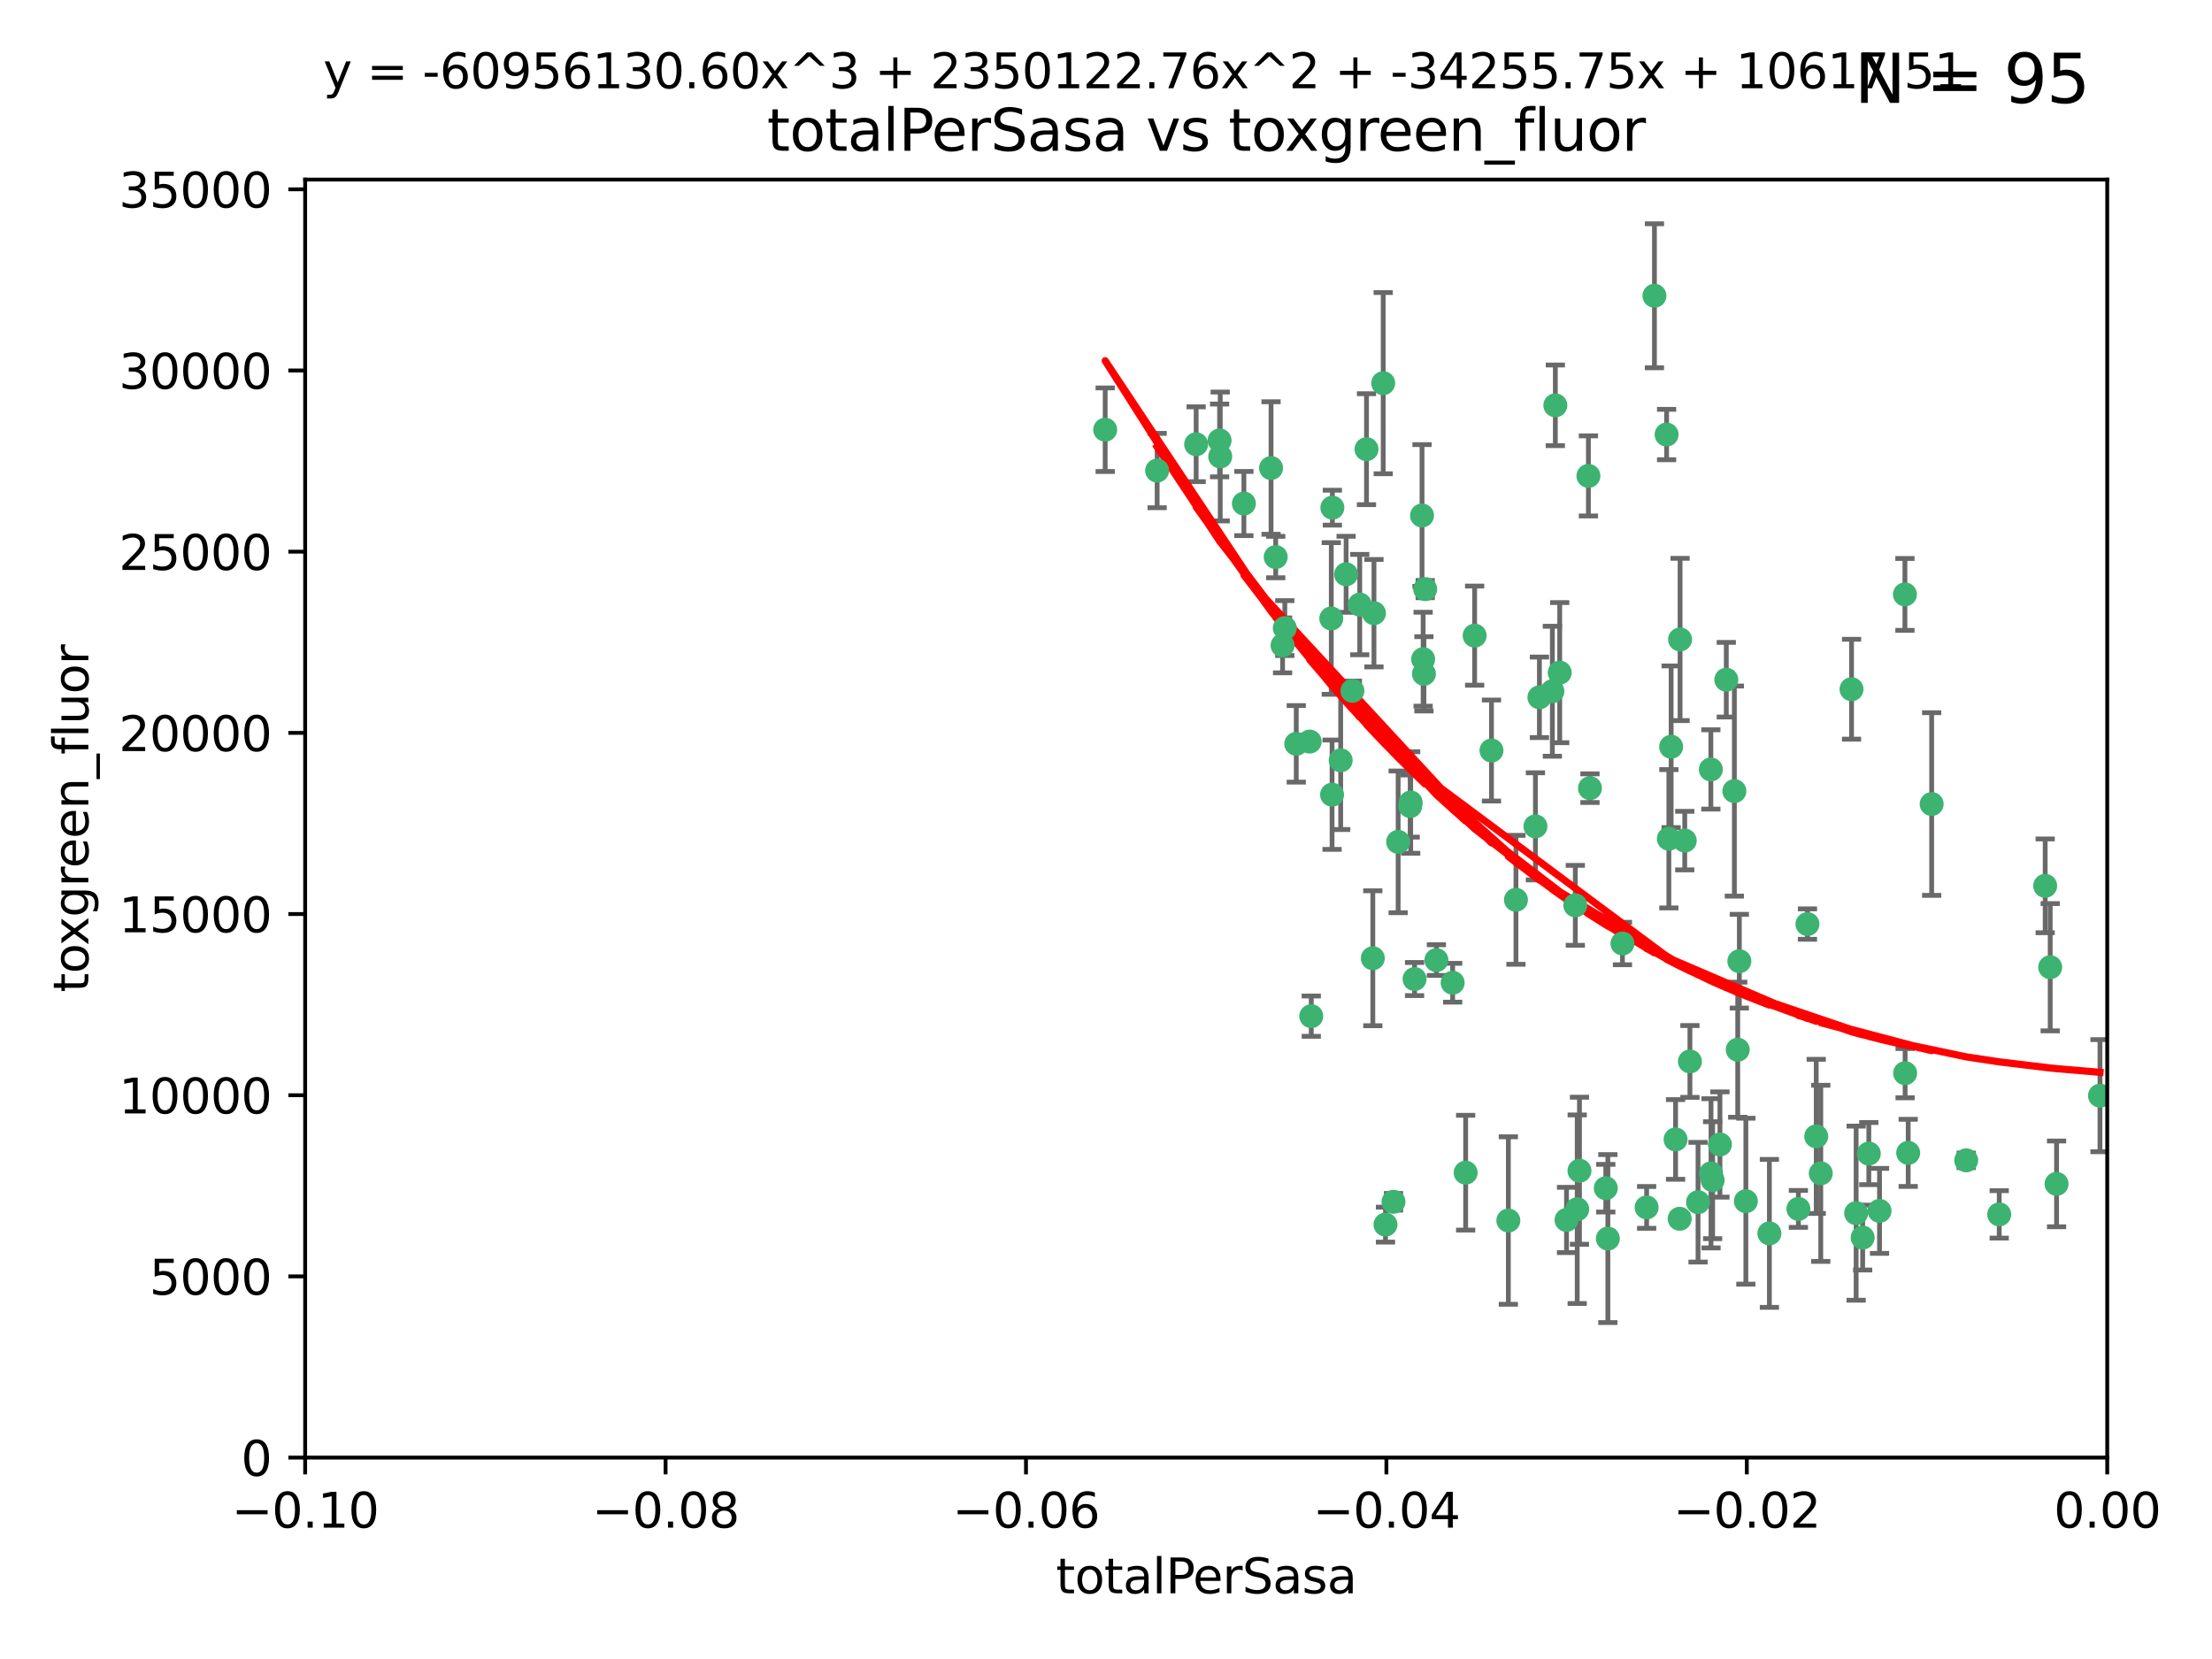 <?xml version="1.0" encoding="utf-8" standalone="no"?>
<!DOCTYPE svg PUBLIC "-//W3C//DTD SVG 1.1//EN"
  "http://www.w3.org/Graphics/SVG/1.1/DTD/svg11.dtd">
<svg xmlns:xlink="http://www.w3.org/1999/xlink" width="460.8pt" height="345.6pt" viewBox="0 0 460.8 345.6" xmlns="http://www.w3.org/2000/svg" version="1.1">
 <defs>
  <style type="text/css">*{stroke-linejoin: round; stroke-linecap: butt}</style>
 </defs>
 <g id="figure_1">
  <g id="patch_1">
   <path d="M 0 345.6 
L 460.8 345.6 
L 460.8 0 
L 0 0 
z
" style="fill: #ffffff"/>
  </g>
  <g id="axes_1">
   <g id="patch_2">
    <path d="M 63.571 303.64 
L 438.975 303.64 
L 438.975 37.411 
L 63.571 37.411 
z
" style="fill: #ffffff"/>
   </g>
   <g id="PathCollection_1">
    <defs>
     <path id="mb778524aa1" d="M 0 1.118 
C 0.297 1.118 0.581 1 0.791 0.791 
C 1 0.581 1.118 0.297 1.118 0 
C 1.118 -0.297 1 -0.581 0.791 -0.791 
C 0.581 -1 0.297 -1.118 0 -1.118 
C -0.297 -1.118 -0.581 -1 -0.791 -0.791 
C -1 -0.581 -1.118 -0.297 -1.118 0 
C -1.118 0.297 -1 0.581 -0.791 0.791 
C -0.581 1 -0.297 1.118 0 1.118 
z
" style="stroke: #3cb371"/>
    </defs>
    <g clip-path="url(#pbfb72b5fd7)">
     <use xlink:href="#mb778524aa1" x="241.055" y="98.026" style="fill: #3cb371; stroke: #3cb371"/>
     <use xlink:href="#mb778524aa1" x="254.195" y="95.094" style="fill: #3cb371; stroke: #3cb371"/>
     <use xlink:href="#mb778524aa1" x="230.231" y="89.516" style="fill: #3cb371; stroke: #3cb371"/>
     <use xlink:href="#mb778524aa1" x="265.756" y="116.045" style="fill: #3cb371; stroke: #3cb371"/>
     <use xlink:href="#mb778524aa1" x="277.33" y="128.839" style="fill: #3cb371; stroke: #3cb371"/>
     <use xlink:href="#mb778524aa1" x="296.465" y="137.321" style="fill: #3cb371; stroke: #3cb371"/>
     <use xlink:href="#mb778524aa1" x="279.29" y="158.394" style="fill: #3cb371; stroke: #3cb371"/>
     <use xlink:href="#mb778524aa1" x="254.064" y="91.754" style="fill: #3cb371; stroke: #3cb371"/>
     <use xlink:href="#mb778524aa1" x="283.258" y="125.947" style="fill: #3cb371; stroke: #3cb371"/>
     <use xlink:href="#mb778524aa1" x="272.826" y="154.483" style="fill: #3cb371; stroke: #3cb371"/>
     <use xlink:href="#mb778524aa1" x="296.232" y="107.386" style="fill: #3cb371; stroke: #3cb371"/>
     <use xlink:href="#mb778524aa1" x="280.418" y="119.635" style="fill: #3cb371; stroke: #3cb371"/>
     <use xlink:href="#mb778524aa1" x="288.148" y="79.819" style="fill: #3cb371; stroke: #3cb371"/>
     <use xlink:href="#mb778524aa1" x="296.891" y="122.72" style="fill: #3cb371; stroke: #3cb371"/>
     <use xlink:href="#mb778524aa1" x="294.679" y="203.953" style="fill: #3cb371; stroke: #3cb371"/>
     <use xlink:href="#mb778524aa1" x="267.184" y="134.443" style="fill: #3cb371; stroke: #3cb371"/>
     <use xlink:href="#mb778524aa1" x="270.035" y="154.954" style="fill: #3cb371; stroke: #3cb371"/>
     <use xlink:href="#mb778524aa1" x="259.128" y="104.896" style="fill: #3cb371; stroke: #3cb371"/>
     <use xlink:href="#mb778524aa1" x="310.702" y="156.348" style="fill: #3cb371; stroke: #3cb371"/>
     <use xlink:href="#mb778524aa1" x="277.556" y="105.756" style="fill: #3cb371; stroke: #3cb371"/>
     <use xlink:href="#mb778524aa1" x="264.783" y="97.498" style="fill: #3cb371; stroke: #3cb371"/>
     <use xlink:href="#mb778524aa1" x="249.18" y="92.545" style="fill: #3cb371; stroke: #3cb371"/>
     <use xlink:href="#mb778524aa1" x="277.493" y="165.548" style="fill: #3cb371; stroke: #3cb371"/>
     <use xlink:href="#mb778524aa1" x="281.728" y="143.916" style="fill: #3cb371; stroke: #3cb371"/>
     <use xlink:href="#mb778524aa1" x="273.159" y="211.686" style="fill: #3cb371; stroke: #3cb371"/>
     <use xlink:href="#mb778524aa1" x="305.324" y="244.292" style="fill: #3cb371; stroke: #3cb371"/>
     <use xlink:href="#mb778524aa1" x="299.229" y="200.005" style="fill: #3cb371; stroke: #3cb371"/>
     <use xlink:href="#mb778524aa1" x="267.65" y="130.84" style="fill: #3cb371; stroke: #3cb371"/>
     <use xlink:href="#mb778524aa1" x="288.62" y="255.109" style="fill: #3cb371; stroke: #3cb371"/>
     <use xlink:href="#mb778524aa1" x="285.983" y="199.62" style="fill: #3cb371; stroke: #3cb371"/>
     <use xlink:href="#mb778524aa1" x="291.26" y="175.376" style="fill: #3cb371; stroke: #3cb371"/>
     <use xlink:href="#mb778524aa1" x="296.63" y="140.37" style="fill: #3cb371; stroke: #3cb371"/>
     <use xlink:href="#mb778524aa1" x="293.872" y="167.179" style="fill: #3cb371; stroke: #3cb371"/>
     <use xlink:href="#mb778524aa1" x="293.774" y="167.916" style="fill: #3cb371; stroke: #3cb371"/>
     <use xlink:href="#mb778524aa1" x="284.666" y="93.572" style="fill: #3cb371; stroke: #3cb371"/>
     <use xlink:href="#mb778524aa1" x="286.223" y="127.738" style="fill: #3cb371; stroke: #3cb371"/>
     <use xlink:href="#mb778524aa1" x="320.689" y="145.262" style="fill: #3cb371; stroke: #3cb371"/>
     <use xlink:href="#mb778524aa1" x="314.216" y="254.258" style="fill: #3cb371; stroke: #3cb371"/>
     <use xlink:href="#mb778524aa1" x="315.799" y="187.448" style="fill: #3cb371; stroke: #3cb371"/>
     <use xlink:href="#mb778524aa1" x="324.917" y="140.122" style="fill: #3cb371; stroke: #3cb371"/>
     <use xlink:href="#mb778524aa1" x="329.033" y="243.887" style="fill: #3cb371; stroke: #3cb371"/>
     <use xlink:href="#mb778524aa1" x="344.65" y="61.614" style="fill: #3cb371; stroke: #3cb371"/>
     <use xlink:href="#mb778524aa1" x="326.333" y="254.138" style="fill: #3cb371; stroke: #3cb371"/>
     <use xlink:href="#mb778524aa1" x="334.946" y="258.016" style="fill: #3cb371; stroke: #3cb371"/>
     <use xlink:href="#mb778524aa1" x="328.166" y="188.597" style="fill: #3cb371; stroke: #3cb371"/>
     <use xlink:href="#mb778524aa1" x="324.007" y="84.44" style="fill: #3cb371; stroke: #3cb371"/>
     <use xlink:href="#mb778524aa1" x="307.195" y="132.411" style="fill: #3cb371; stroke: #3cb371"/>
     <use xlink:href="#mb778524aa1" x="290.29" y="250.352" style="fill: #3cb371; stroke: #3cb371"/>
     <use xlink:href="#mb778524aa1" x="349.906" y="253.893" style="fill: #3cb371; stroke: #3cb371"/>
     <use xlink:href="#mb778524aa1" x="334.515" y="247.522" style="fill: #3cb371; stroke: #3cb371"/>
     <use xlink:href="#mb778524aa1" x="330.894" y="99.14" style="fill: #3cb371; stroke: #3cb371"/>
     <use xlink:href="#mb778524aa1" x="302.616" y="204.723" style="fill: #3cb371; stroke: #3cb371"/>
     <use xlink:href="#mb778524aa1" x="331.219" y="164.19" style="fill: #3cb371; stroke: #3cb371"/>
     <use xlink:href="#mb778524aa1" x="348.13" y="155.561" style="fill: #3cb371; stroke: #3cb371"/>
     <use xlink:href="#mb778524aa1" x="323.386" y="143.999" style="fill: #3cb371; stroke: #3cb371"/>
     <use xlink:href="#mb778524aa1" x="353.733" y="250.441" style="fill: #3cb371; stroke: #3cb371"/>
     <use xlink:href="#mb778524aa1" x="319.86" y="172.143" style="fill: #3cb371; stroke: #3cb371"/>
     <use xlink:href="#mb778524aa1" x="349.991" y="133.213" style="fill: #3cb371; stroke: #3cb371"/>
     <use xlink:href="#mb778524aa1" x="347.183" y="90.523" style="fill: #3cb371; stroke: #3cb371"/>
     <use xlink:href="#mb778524aa1" x="356.402" y="160.289" style="fill: #3cb371; stroke: #3cb371"/>
     <use xlink:href="#mb778524aa1" x="337.988" y="196.552" style="fill: #3cb371; stroke: #3cb371"/>
     <use xlink:href="#mb778524aa1" x="328.562" y="251.902" style="fill: #3cb371; stroke: #3cb371"/>
     <use xlink:href="#mb778524aa1" x="352.043" y="221.118" style="fill: #3cb371; stroke: #3cb371"/>
     <use xlink:href="#mb778524aa1" x="347.654" y="174.728" style="fill: #3cb371; stroke: #3cb371"/>
     <use xlink:href="#mb778524aa1" x="349.055" y="237.366" style="fill: #3cb371; stroke: #3cb371"/>
     <use xlink:href="#mb778524aa1" x="356.438" y="244.424" style="fill: #3cb371; stroke: #3cb371"/>
     <use xlink:href="#mb778524aa1" x="359.619" y="141.593" style="fill: #3cb371; stroke: #3cb371"/>
     <use xlink:href="#mb778524aa1" x="350.965" y="175.112" style="fill: #3cb371; stroke: #3cb371"/>
     <use xlink:href="#mb778524aa1" x="376.526" y="192.502" style="fill: #3cb371; stroke: #3cb371"/>
     <use xlink:href="#mb778524aa1" x="343.023" y="251.524" style="fill: #3cb371; stroke: #3cb371"/>
     <use xlink:href="#mb778524aa1" x="378.355" y="236.725" style="fill: #3cb371; stroke: #3cb371"/>
     <use xlink:href="#mb778524aa1" x="363.694" y="250.228" style="fill: #3cb371; stroke: #3cb371"/>
     <use xlink:href="#mb778524aa1" x="368.596" y="256.937" style="fill: #3cb371; stroke: #3cb371"/>
     <use xlink:href="#mb778524aa1" x="362.001" y="218.674" style="fill: #3cb371; stroke: #3cb371"/>
     <use xlink:href="#mb778524aa1" x="361.301" y="164.794" style="fill: #3cb371; stroke: #3cb371"/>
     <use xlink:href="#mb778524aa1" x="385.708" y="143.576" style="fill: #3cb371; stroke: #3cb371"/>
     <use xlink:href="#mb778524aa1" x="388.027" y="257.808" style="fill: #3cb371; stroke: #3cb371"/>
     <use xlink:href="#mb778524aa1" x="362.337" y="200.236" style="fill: #3cb371; stroke: #3cb371"/>
     <use xlink:href="#mb778524aa1" x="356.772" y="245.856" style="fill: #3cb371; stroke: #3cb371"/>
     <use xlink:href="#mb778524aa1" x="358.294" y="238.42" style="fill: #3cb371; stroke: #3cb371"/>
     <use xlink:href="#mb778524aa1" x="391.539" y="252.246" style="fill: #3cb371; stroke: #3cb371"/>
     <use xlink:href="#mb778524aa1" x="397.511" y="240.162" style="fill: #3cb371; stroke: #3cb371"/>
     <use xlink:href="#mb778524aa1" x="374.638" y="251.838" style="fill: #3cb371; stroke: #3cb371"/>
     <use xlink:href="#mb778524aa1" x="402.401" y="167.495" style="fill: #3cb371; stroke: #3cb371"/>
     <use xlink:href="#mb778524aa1" x="386.669" y="252.723" style="fill: #3cb371; stroke: #3cb371"/>
     <use xlink:href="#mb778524aa1" x="396.872" y="223.562" style="fill: #3cb371; stroke: #3cb371"/>
     <use xlink:href="#mb778524aa1" x="379.299" y="244.428" style="fill: #3cb371; stroke: #3cb371"/>
     <use xlink:href="#mb778524aa1" x="396.83" y="123.828" style="fill: #3cb371; stroke: #3cb371"/>
     <use xlink:href="#mb778524aa1" x="389.306" y="240.314" style="fill: #3cb371; stroke: #3cb371"/>
     <use xlink:href="#mb778524aa1" x="409.599" y="241.718" style="fill: #3cb371; stroke: #3cb371"/>
     <use xlink:href="#mb778524aa1" x="416.474" y="252.978" style="fill: #3cb371; stroke: #3cb371"/>
     <use xlink:href="#mb778524aa1" x="427.094" y="201.488" style="fill: #3cb371; stroke: #3cb371"/>
     <use xlink:href="#mb778524aa1" x="426.049" y="184.534" style="fill: #3cb371; stroke: #3cb371"/>
     <use xlink:href="#mb778524aa1" x="428.419" y="246.624" style="fill: #3cb371; stroke: #3cb371"/>
     <use xlink:href="#mb778524aa1" x="437.463" y="228.248" style="fill: #3cb371; stroke: #3cb371"/>
    </g>
   </g>
   <g id="matplotlib.axis_1">
    <g id="xtick_1">
     <g id="line2d_1">
      <defs>
       <path id="mc181343d9d" d="M 0 0 
L 0 3.5 
" style="stroke: #000000; stroke-width: 0.8"/>
      </defs>
      <g>
       <use xlink:href="#mc181343d9d" x="63.571" y="303.64" style="stroke: #000000; stroke-width: 0.8"/>
      </g>
     </g>
     <g id="text_1">
      <!-- −0.10 -->
      <g transform="translate(48.249 318.238)scale(0.1 -0.1)">
       <defs>
        <path id="DejaVuSans-2212" d="M 678 2272 
L 4684 2272 
L 4684 1741 
L 678 1741 
L 678 2272 
z
" transform="scale(0.016)"/>
        <path id="DejaVuSans-30" d="M 2034 4250 
Q 1547 4250 1301 3770 
Q 1056 3291 1056 2328 
Q 1056 1369 1301 889 
Q 1547 409 2034 409 
Q 2525 409 2770 889 
Q 3016 1369 3016 2328 
Q 3016 3291 2770 3770 
Q 2525 4250 2034 4250 
z
M 2034 4750 
Q 2819 4750 3233 4129 
Q 3647 3509 3647 2328 
Q 3647 1150 3233 529 
Q 2819 -91 2034 -91 
Q 1250 -91 836 529 
Q 422 1150 422 2328 
Q 422 3509 836 4129 
Q 1250 4750 2034 4750 
z
" transform="scale(0.016)"/>
        <path id="DejaVuSans-2e" d="M 684 794 
L 1344 794 
L 1344 0 
L 684 0 
L 684 794 
z
" transform="scale(0.016)"/>
        <path id="DejaVuSans-31" d="M 794 531 
L 1825 531 
L 1825 4091 
L 703 3866 
L 703 4441 
L 1819 4666 
L 2450 4666 
L 2450 531 
L 3481 531 
L 3481 0 
L 794 0 
L 794 531 
z
" transform="scale(0.016)"/>
       </defs>
       <use xlink:href="#DejaVuSans-2212"/>
       <use xlink:href="#DejaVuSans-30" x="83.789"/>
       <use xlink:href="#DejaVuSans-2e" x="147.412"/>
       <use xlink:href="#DejaVuSans-31" x="179.199"/>
       <use xlink:href="#DejaVuSans-30" x="242.822"/>
      </g>
     </g>
    </g>
    <g id="xtick_2">
     <g id="line2d_2">
      <g>
       <use xlink:href="#mc181343d9d" x="138.652" y="303.64" style="stroke: #000000; stroke-width: 0.8"/>
      </g>
     </g>
     <g id="text_2">
      <!-- −0.08 -->
      <g transform="translate(123.329 318.238)scale(0.1 -0.1)">
       <defs>
        <path id="DejaVuSans-38" d="M 2034 2216 
Q 1584 2216 1326 1975 
Q 1069 1734 1069 1313 
Q 1069 891 1326 650 
Q 1584 409 2034 409 
Q 2484 409 2743 651 
Q 3003 894 3003 1313 
Q 3003 1734 2745 1975 
Q 2488 2216 2034 2216 
z
M 1403 2484 
Q 997 2584 770 2862 
Q 544 3141 544 3541 
Q 544 4100 942 4425 
Q 1341 4750 2034 4750 
Q 2731 4750 3128 4425 
Q 3525 4100 3525 3541 
Q 3525 3141 3298 2862 
Q 3072 2584 2669 2484 
Q 3125 2378 3379 2068 
Q 3634 1759 3634 1313 
Q 3634 634 3220 271 
Q 2806 -91 2034 -91 
Q 1263 -91 848 271 
Q 434 634 434 1313 
Q 434 1759 690 2068 
Q 947 2378 1403 2484 
z
M 1172 3481 
Q 1172 3119 1398 2916 
Q 1625 2713 2034 2713 
Q 2441 2713 2670 2916 
Q 2900 3119 2900 3481 
Q 2900 3844 2670 4047 
Q 2441 4250 2034 4250 
Q 1625 4250 1398 4047 
Q 1172 3844 1172 3481 
z
" transform="scale(0.016)"/>
       </defs>
       <use xlink:href="#DejaVuSans-2212"/>
       <use xlink:href="#DejaVuSans-30" x="83.789"/>
       <use xlink:href="#DejaVuSans-2e" x="147.412"/>
       <use xlink:href="#DejaVuSans-30" x="179.199"/>
       <use xlink:href="#DejaVuSans-38" x="242.822"/>
      </g>
     </g>
    </g>
    <g id="xtick_3">
     <g id="line2d_3">
      <g>
       <use xlink:href="#mc181343d9d" x="213.733" y="303.64" style="stroke: #000000; stroke-width: 0.8"/>
      </g>
     </g>
     <g id="text_3">
      <!-- −0.06 -->
      <g transform="translate(198.41 318.238)scale(0.1 -0.1)">
       <defs>
        <path id="DejaVuSans-36" d="M 2113 2584 
Q 1688 2584 1439 2293 
Q 1191 2003 1191 1497 
Q 1191 994 1439 701 
Q 1688 409 2113 409 
Q 2538 409 2786 701 
Q 3034 994 3034 1497 
Q 3034 2003 2786 2293 
Q 2538 2584 2113 2584 
z
M 3366 4563 
L 3366 3988 
Q 3128 4100 2886 4159 
Q 2644 4219 2406 4219 
Q 1781 4219 1451 3797 
Q 1122 3375 1075 2522 
Q 1259 2794 1537 2939 
Q 1816 3084 2150 3084 
Q 2853 3084 3261 2657 
Q 3669 2231 3669 1497 
Q 3669 778 3244 343 
Q 2819 -91 2113 -91 
Q 1303 -91 875 529 
Q 447 1150 447 2328 
Q 447 3434 972 4092 
Q 1497 4750 2381 4750 
Q 2619 4750 2861 4703 
Q 3103 4656 3366 4563 
z
" transform="scale(0.016)"/>
       </defs>
       <use xlink:href="#DejaVuSans-2212"/>
       <use xlink:href="#DejaVuSans-30" x="83.789"/>
       <use xlink:href="#DejaVuSans-2e" x="147.412"/>
       <use xlink:href="#DejaVuSans-30" x="179.199"/>
       <use xlink:href="#DejaVuSans-36" x="242.822"/>
      </g>
     </g>
    </g>
    <g id="xtick_4">
     <g id="line2d_4">
      <g>
       <use xlink:href="#mc181343d9d" x="288.813" y="303.64" style="stroke: #000000; stroke-width: 0.8"/>
      </g>
     </g>
     <g id="text_4">
      <!-- −0.04 -->
      <g transform="translate(273.491 318.238)scale(0.1 -0.1)">
       <defs>
        <path id="DejaVuSans-34" d="M 2419 4116 
L 825 1625 
L 2419 1625 
L 2419 4116 
z
M 2253 4666 
L 3047 4666 
L 3047 1625 
L 3713 1625 
L 3713 1100 
L 3047 1100 
L 3047 0 
L 2419 0 
L 2419 1100 
L 313 1100 
L 313 1709 
L 2253 4666 
z
" transform="scale(0.016)"/>
       </defs>
       <use xlink:href="#DejaVuSans-2212"/>
       <use xlink:href="#DejaVuSans-30" x="83.789"/>
       <use xlink:href="#DejaVuSans-2e" x="147.412"/>
       <use xlink:href="#DejaVuSans-30" x="179.199"/>
       <use xlink:href="#DejaVuSans-34" x="242.822"/>
      </g>
     </g>
    </g>
    <g id="xtick_5">
     <g id="line2d_5">
      <g>
       <use xlink:href="#mc181343d9d" x="363.894" y="303.64" style="stroke: #000000; stroke-width: 0.8"/>
      </g>
     </g>
     <g id="text_5">
      <!-- −0.02 -->
      <g transform="translate(348.572 318.238)scale(0.1 -0.1)">
       <defs>
        <path id="DejaVuSans-32" d="M 1228 531 
L 3431 531 
L 3431 0 
L 469 0 
L 469 531 
Q 828 903 1448 1529 
Q 2069 2156 2228 2338 
Q 2531 2678 2651 2914 
Q 2772 3150 2772 3378 
Q 2772 3750 2511 3984 
Q 2250 4219 1831 4219 
Q 1534 4219 1204 4116 
Q 875 4013 500 3803 
L 500 4441 
Q 881 4594 1212 4672 
Q 1544 4750 1819 4750 
Q 2544 4750 2975 4387 
Q 3406 4025 3406 3419 
Q 3406 3131 3298 2873 
Q 3191 2616 2906 2266 
Q 2828 2175 2409 1742 
Q 1991 1309 1228 531 
z
" transform="scale(0.016)"/>
       </defs>
       <use xlink:href="#DejaVuSans-2212"/>
       <use xlink:href="#DejaVuSans-30" x="83.789"/>
       <use xlink:href="#DejaVuSans-2e" x="147.412"/>
       <use xlink:href="#DejaVuSans-30" x="179.199"/>
       <use xlink:href="#DejaVuSans-32" x="242.822"/>
      </g>
     </g>
    </g>
    <g id="xtick_6">
     <g id="line2d_6">
      <g>
       <use xlink:href="#mc181343d9d" x="438.975" y="303.64" style="stroke: #000000; stroke-width: 0.8"/>
      </g>
     </g>
     <g id="text_6">
      <!-- 0.00 -->
      <g transform="translate(427.842 318.238)scale(0.1 -0.1)">
       <use xlink:href="#DejaVuSans-30"/>
       <use xlink:href="#DejaVuSans-2e" x="63.623"/>
       <use xlink:href="#DejaVuSans-30" x="95.41"/>
       <use xlink:href="#DejaVuSans-30" x="159.033"/>
      </g>
     </g>
    </g>
    <g id="text_7">
     <!-- totalPerSasa -->
     <g transform="translate(219.968 331.917)scale(0.1 -0.1)">
      <defs>
       <path id="DejaVuSans-74" d="M 1172 4494 
L 1172 3500 
L 2356 3500 
L 2356 3053 
L 1172 3053 
L 1172 1153 
Q 1172 725 1289 603 
Q 1406 481 1766 481 
L 2356 481 
L 2356 0 
L 1766 0 
Q 1100 0 847 248 
Q 594 497 594 1153 
L 594 3053 
L 172 3053 
L 172 3500 
L 594 3500 
L 594 4494 
L 1172 4494 
z
" transform="scale(0.016)"/>
       <path id="DejaVuSans-6f" d="M 1959 3097 
Q 1497 3097 1228 2736 
Q 959 2375 959 1747 
Q 959 1119 1226 758 
Q 1494 397 1959 397 
Q 2419 397 2687 759 
Q 2956 1122 2956 1747 
Q 2956 2369 2687 2733 
Q 2419 3097 1959 3097 
z
M 1959 3584 
Q 2709 3584 3137 3096 
Q 3566 2609 3566 1747 
Q 3566 888 3137 398 
Q 2709 -91 1959 -91 
Q 1206 -91 779 398 
Q 353 888 353 1747 
Q 353 2609 779 3096 
Q 1206 3584 1959 3584 
z
" transform="scale(0.016)"/>
       <path id="DejaVuSans-61" d="M 2194 1759 
Q 1497 1759 1228 1600 
Q 959 1441 959 1056 
Q 959 750 1161 570 
Q 1363 391 1709 391 
Q 2188 391 2477 730 
Q 2766 1069 2766 1631 
L 2766 1759 
L 2194 1759 
z
M 3341 1997 
L 3341 0 
L 2766 0 
L 2766 531 
Q 2569 213 2275 61 
Q 1981 -91 1556 -91 
Q 1019 -91 701 211 
Q 384 513 384 1019 
Q 384 1609 779 1909 
Q 1175 2209 1959 2209 
L 2766 2209 
L 2766 2266 
Q 2766 2663 2505 2880 
Q 2244 3097 1772 3097 
Q 1472 3097 1187 3025 
Q 903 2953 641 2809 
L 641 3341 
Q 956 3463 1253 3523 
Q 1550 3584 1831 3584 
Q 2591 3584 2966 3190 
Q 3341 2797 3341 1997 
z
" transform="scale(0.016)"/>
       <path id="DejaVuSans-6c" d="M 603 4863 
L 1178 4863 
L 1178 0 
L 603 0 
L 603 4863 
z
" transform="scale(0.016)"/>
       <path id="DejaVuSans-50" d="M 1259 4147 
L 1259 2394 
L 2053 2394 
Q 2494 2394 2734 2622 
Q 2975 2850 2975 3272 
Q 2975 3691 2734 3919 
Q 2494 4147 2053 4147 
L 1259 4147 
z
M 628 4666 
L 2053 4666 
Q 2838 4666 3239 4311 
Q 3641 3956 3641 3272 
Q 3641 2581 3239 2228 
Q 2838 1875 2053 1875 
L 1259 1875 
L 1259 0 
L 628 0 
L 628 4666 
z
" transform="scale(0.016)"/>
       <path id="DejaVuSans-65" d="M 3597 1894 
L 3597 1613 
L 953 1613 
Q 991 1019 1311 708 
Q 1631 397 2203 397 
Q 2534 397 2845 478 
Q 3156 559 3463 722 
L 3463 178 
Q 3153 47 2828 -22 
Q 2503 -91 2169 -91 
Q 1331 -91 842 396 
Q 353 884 353 1716 
Q 353 2575 817 3079 
Q 1281 3584 2069 3584 
Q 2775 3584 3186 3129 
Q 3597 2675 3597 1894 
z
M 3022 2063 
Q 3016 2534 2758 2815 
Q 2500 3097 2075 3097 
Q 1594 3097 1305 2825 
Q 1016 2553 972 2059 
L 3022 2063 
z
" transform="scale(0.016)"/>
       <path id="DejaVuSans-72" d="M 2631 2963 
Q 2534 3019 2420 3045 
Q 2306 3072 2169 3072 
Q 1681 3072 1420 2755 
Q 1159 2438 1159 1844 
L 1159 0 
L 581 0 
L 581 3500 
L 1159 3500 
L 1159 2956 
Q 1341 3275 1631 3429 
Q 1922 3584 2338 3584 
Q 2397 3584 2469 3576 
Q 2541 3569 2628 3553 
L 2631 2963 
z
" transform="scale(0.016)"/>
       <path id="DejaVuSans-53" d="M 3425 4513 
L 3425 3897 
Q 3066 4069 2747 4153 
Q 2428 4238 2131 4238 
Q 1616 4238 1336 4038 
Q 1056 3838 1056 3469 
Q 1056 3159 1242 3001 
Q 1428 2844 1947 2747 
L 2328 2669 
Q 3034 2534 3370 2195 
Q 3706 1856 3706 1288 
Q 3706 609 3251 259 
Q 2797 -91 1919 -91 
Q 1588 -91 1214 -16 
Q 841 59 441 206 
L 441 856 
Q 825 641 1194 531 
Q 1563 422 1919 422 
Q 2459 422 2753 634 
Q 3047 847 3047 1241 
Q 3047 1584 2836 1778 
Q 2625 1972 2144 2069 
L 1759 2144 
Q 1053 2284 737 2584 
Q 422 2884 422 3419 
Q 422 4038 858 4394 
Q 1294 4750 2059 4750 
Q 2388 4750 2728 4690 
Q 3069 4631 3425 4513 
z
" transform="scale(0.016)"/>
       <path id="DejaVuSans-73" d="M 2834 3397 
L 2834 2853 
Q 2591 2978 2328 3040 
Q 2066 3103 1784 3103 
Q 1356 3103 1142 2972 
Q 928 2841 928 2578 
Q 928 2378 1081 2264 
Q 1234 2150 1697 2047 
L 1894 2003 
Q 2506 1872 2764 1633 
Q 3022 1394 3022 966 
Q 3022 478 2636 193 
Q 2250 -91 1575 -91 
Q 1294 -91 989 -36 
Q 684 19 347 128 
L 347 722 
Q 666 556 975 473 
Q 1284 391 1588 391 
Q 1994 391 2212 530 
Q 2431 669 2431 922 
Q 2431 1156 2273 1281 
Q 2116 1406 1581 1522 
L 1381 1569 
Q 847 1681 609 1914 
Q 372 2147 372 2553 
Q 372 3047 722 3315 
Q 1072 3584 1716 3584 
Q 2034 3584 2315 3537 
Q 2597 3491 2834 3397 
z
" transform="scale(0.016)"/>
      </defs>
      <use xlink:href="#DejaVuSans-74"/>
      <use xlink:href="#DejaVuSans-6f" x="39.209"/>
      <use xlink:href="#DejaVuSans-74" x="100.391"/>
      <use xlink:href="#DejaVuSans-61" x="139.6"/>
      <use xlink:href="#DejaVuSans-6c" x="200.879"/>
      <use xlink:href="#DejaVuSans-50" x="228.662"/>
      <use xlink:href="#DejaVuSans-65" x="285.34"/>
      <use xlink:href="#DejaVuSans-72" x="346.863"/>
      <use xlink:href="#DejaVuSans-53" x="387.977"/>
      <use xlink:href="#DejaVuSans-61" x="451.453"/>
      <use xlink:href="#DejaVuSans-73" x="512.732"/>
      <use xlink:href="#DejaVuSans-61" x="564.832"/>
     </g>
    </g>
   </g>
   <g id="matplotlib.axis_2">
    <g id="ytick_1">
     <g id="line2d_7">
      <defs>
       <path id="m1333be5d18" d="M 0 0 
L -3.5 0 
" style="stroke: #000000; stroke-width: 0.8"/>
      </defs>
      <g>
       <use xlink:href="#m1333be5d18" x="63.571" y="303.64" style="stroke: #000000; stroke-width: 0.8"/>
      </g>
     </g>
     <g id="text_8">
      <!-- 0 -->
      <g transform="translate(50.209 307.439)scale(0.1 -0.1)">
       <use xlink:href="#DejaVuSans-30"/>
      </g>
     </g>
    </g>
    <g id="ytick_2">
     <g id="line2d_8">
      <g>
       <use xlink:href="#m1333be5d18" x="63.571" y="265.897" style="stroke: #000000; stroke-width: 0.8"/>
      </g>
     </g>
     <g id="text_9">
      <!-- 5000 -->
      <g transform="translate(31.121 269.696)scale(0.1 -0.1)">
       <defs>
        <path id="DejaVuSans-35" d="M 691 4666 
L 3169 4666 
L 3169 4134 
L 1269 4134 
L 1269 2991 
Q 1406 3038 1543 3061 
Q 1681 3084 1819 3084 
Q 2600 3084 3056 2656 
Q 3513 2228 3513 1497 
Q 3513 744 3044 326 
Q 2575 -91 1722 -91 
Q 1428 -91 1123 -41 
Q 819 9 494 109 
L 494 744 
Q 775 591 1075 516 
Q 1375 441 1709 441 
Q 2250 441 2565 725 
Q 2881 1009 2881 1497 
Q 2881 1984 2565 2268 
Q 2250 2553 1709 2553 
Q 1456 2553 1204 2497 
Q 953 2441 691 2322 
L 691 4666 
z
" transform="scale(0.016)"/>
       </defs>
       <use xlink:href="#DejaVuSans-35"/>
       <use xlink:href="#DejaVuSans-30" x="63.623"/>
       <use xlink:href="#DejaVuSans-30" x="127.246"/>
       <use xlink:href="#DejaVuSans-30" x="190.869"/>
      </g>
     </g>
    </g>
    <g id="ytick_3">
     <g id="line2d_9">
      <g>
       <use xlink:href="#m1333be5d18" x="63.571" y="228.154" style="stroke: #000000; stroke-width: 0.8"/>
      </g>
     </g>
     <g id="text_10">
      <!-- 10000 -->
      <g transform="translate(24.759 231.953)scale(0.1 -0.1)">
       <use xlink:href="#DejaVuSans-31"/>
       <use xlink:href="#DejaVuSans-30" x="63.623"/>
       <use xlink:href="#DejaVuSans-30" x="127.246"/>
       <use xlink:href="#DejaVuSans-30" x="190.869"/>
       <use xlink:href="#DejaVuSans-30" x="254.492"/>
      </g>
     </g>
    </g>
    <g id="ytick_4">
     <g id="line2d_10">
      <g>
       <use xlink:href="#m1333be5d18" x="63.571" y="190.411" style="stroke: #000000; stroke-width: 0.8"/>
      </g>
     </g>
     <g id="text_11">
      <!-- 15000 -->
      <g transform="translate(24.759 194.21)scale(0.1 -0.1)">
       <use xlink:href="#DejaVuSans-31"/>
       <use xlink:href="#DejaVuSans-35" x="63.623"/>
       <use xlink:href="#DejaVuSans-30" x="127.246"/>
       <use xlink:href="#DejaVuSans-30" x="190.869"/>
       <use xlink:href="#DejaVuSans-30" x="254.492"/>
      </g>
     </g>
    </g>
    <g id="ytick_5">
     <g id="line2d_11">
      <g>
       <use xlink:href="#m1333be5d18" x="63.571" y="152.668" style="stroke: #000000; stroke-width: 0.8"/>
      </g>
     </g>
     <g id="text_12">
      <!-- 20000 -->
      <g transform="translate(24.759 156.467)scale(0.1 -0.1)">
       <use xlink:href="#DejaVuSans-32"/>
       <use xlink:href="#DejaVuSans-30" x="63.623"/>
       <use xlink:href="#DejaVuSans-30" x="127.246"/>
       <use xlink:href="#DejaVuSans-30" x="190.869"/>
       <use xlink:href="#DejaVuSans-30" x="254.492"/>
      </g>
     </g>
    </g>
    <g id="ytick_6">
     <g id="line2d_12">
      <g>
       <use xlink:href="#m1333be5d18" x="63.571" y="114.925" style="stroke: #000000; stroke-width: 0.8"/>
      </g>
     </g>
     <g id="text_13">
      <!-- 25000 -->
      <g transform="translate(24.759 118.724)scale(0.1 -0.1)">
       <use xlink:href="#DejaVuSans-32"/>
       <use xlink:href="#DejaVuSans-35" x="63.623"/>
       <use xlink:href="#DejaVuSans-30" x="127.246"/>
       <use xlink:href="#DejaVuSans-30" x="190.869"/>
       <use xlink:href="#DejaVuSans-30" x="254.492"/>
      </g>
     </g>
    </g>
    <g id="ytick_7">
     <g id="line2d_13">
      <g>
       <use xlink:href="#m1333be5d18" x="63.571" y="77.181" style="stroke: #000000; stroke-width: 0.8"/>
      </g>
     </g>
     <g id="text_14">
      <!-- 30000 -->
      <g transform="translate(24.759 80.981)scale(0.1 -0.1)">
       <defs>
        <path id="DejaVuSans-33" d="M 2597 2516 
Q 3050 2419 3304 2112 
Q 3559 1806 3559 1356 
Q 3559 666 3084 287 
Q 2609 -91 1734 -91 
Q 1441 -91 1130 -33 
Q 819 25 488 141 
L 488 750 
Q 750 597 1062 519 
Q 1375 441 1716 441 
Q 2309 441 2620 675 
Q 2931 909 2931 1356 
Q 2931 1769 2642 2001 
Q 2353 2234 1838 2234 
L 1294 2234 
L 1294 2753 
L 1863 2753 
Q 2328 2753 2575 2939 
Q 2822 3125 2822 3475 
Q 2822 3834 2567 4026 
Q 2313 4219 1838 4219 
Q 1578 4219 1281 4162 
Q 984 4106 628 3988 
L 628 4550 
Q 988 4650 1302 4700 
Q 1616 4750 1894 4750 
Q 2613 4750 3031 4423 
Q 3450 4097 3450 3541 
Q 3450 3153 3228 2886 
Q 3006 2619 2597 2516 
z
" transform="scale(0.016)"/>
       </defs>
       <use xlink:href="#DejaVuSans-33"/>
       <use xlink:href="#DejaVuSans-30" x="63.623"/>
       <use xlink:href="#DejaVuSans-30" x="127.246"/>
       <use xlink:href="#DejaVuSans-30" x="190.869"/>
       <use xlink:href="#DejaVuSans-30" x="254.492"/>
      </g>
     </g>
    </g>
    <g id="ytick_8">
     <g id="line2d_14">
      <g>
       <use xlink:href="#m1333be5d18" x="63.571" y="39.438" style="stroke: #000000; stroke-width: 0.8"/>
      </g>
     </g>
     <g id="text_15">
      <!-- 35000 -->
      <g transform="translate(24.759 43.238)scale(0.1 -0.1)">
       <use xlink:href="#DejaVuSans-33"/>
       <use xlink:href="#DejaVuSans-35" x="63.623"/>
       <use xlink:href="#DejaVuSans-30" x="127.246"/>
       <use xlink:href="#DejaVuSans-30" x="190.869"/>
       <use xlink:href="#DejaVuSans-30" x="254.492"/>
      </g>
     </g>
    </g>
    <g id="text_16">
     <!-- toxgreen_fluor -->
     <g transform="translate(18.401 206.72)rotate(-90)scale(0.1 -0.1)">
      <defs>
       <path id="DejaVuSans-78" d="M 3513 3500 
L 2247 1797 
L 3578 0 
L 2900 0 
L 1881 1375 
L 863 0 
L 184 0 
L 1544 1831 
L 300 3500 
L 978 3500 
L 1906 2253 
L 2834 3500 
L 3513 3500 
z
" transform="scale(0.016)"/>
       <path id="DejaVuSans-67" d="M 2906 1791 
Q 2906 2416 2648 2759 
Q 2391 3103 1925 3103 
Q 1463 3103 1205 2759 
Q 947 2416 947 1791 
Q 947 1169 1205 825 
Q 1463 481 1925 481 
Q 2391 481 2648 825 
Q 2906 1169 2906 1791 
z
M 3481 434 
Q 3481 -459 3084 -895 
Q 2688 -1331 1869 -1331 
Q 1566 -1331 1297 -1286 
Q 1028 -1241 775 -1147 
L 775 -588 
Q 1028 -725 1275 -790 
Q 1522 -856 1778 -856 
Q 2344 -856 2625 -561 
Q 2906 -266 2906 331 
L 2906 616 
Q 2728 306 2450 153 
Q 2172 0 1784 0 
Q 1141 0 747 490 
Q 353 981 353 1791 
Q 353 2603 747 3093 
Q 1141 3584 1784 3584 
Q 2172 3584 2450 3431 
Q 2728 3278 2906 2969 
L 2906 3500 
L 3481 3500 
L 3481 434 
z
" transform="scale(0.016)"/>
       <path id="DejaVuSans-6e" d="M 3513 2113 
L 3513 0 
L 2938 0 
L 2938 2094 
Q 2938 2591 2744 2837 
Q 2550 3084 2163 3084 
Q 1697 3084 1428 2787 
Q 1159 2491 1159 1978 
L 1159 0 
L 581 0 
L 581 3500 
L 1159 3500 
L 1159 2956 
Q 1366 3272 1645 3428 
Q 1925 3584 2291 3584 
Q 2894 3584 3203 3211 
Q 3513 2838 3513 2113 
z
" transform="scale(0.016)"/>
       <path id="DejaVuSans-5f" d="M 3263 -1063 
L 3263 -1509 
L -63 -1509 
L -63 -1063 
L 3263 -1063 
z
" transform="scale(0.016)"/>
       <path id="DejaVuSans-66" d="M 2375 4863 
L 2375 4384 
L 1825 4384 
Q 1516 4384 1395 4259 
Q 1275 4134 1275 3809 
L 1275 3500 
L 2222 3500 
L 2222 3053 
L 1275 3053 
L 1275 0 
L 697 0 
L 697 3053 
L 147 3053 
L 147 3500 
L 697 3500 
L 697 3744 
Q 697 4328 969 4595 
Q 1241 4863 1831 4863 
L 2375 4863 
z
" transform="scale(0.016)"/>
       <path id="DejaVuSans-75" d="M 544 1381 
L 544 3500 
L 1119 3500 
L 1119 1403 
Q 1119 906 1312 657 
Q 1506 409 1894 409 
Q 2359 409 2629 706 
Q 2900 1003 2900 1516 
L 2900 3500 
L 3475 3500 
L 3475 0 
L 2900 0 
L 2900 538 
Q 2691 219 2414 64 
Q 2138 -91 1772 -91 
Q 1169 -91 856 284 
Q 544 659 544 1381 
z
M 1991 3584 
L 1991 3584 
z
" transform="scale(0.016)"/>
      </defs>
      <use xlink:href="#DejaVuSans-74"/>
      <use xlink:href="#DejaVuSans-6f" x="39.209"/>
      <use xlink:href="#DejaVuSans-78" x="97.266"/>
      <use xlink:href="#DejaVuSans-67" x="156.445"/>
      <use xlink:href="#DejaVuSans-72" x="219.922"/>
      <use xlink:href="#DejaVuSans-65" x="258.785"/>
      <use xlink:href="#DejaVuSans-65" x="320.309"/>
      <use xlink:href="#DejaVuSans-6e" x="381.832"/>
      <use xlink:href="#DejaVuSans-5f" x="445.211"/>
      <use xlink:href="#DejaVuSans-66" x="495.211"/>
      <use xlink:href="#DejaVuSans-6c" x="530.416"/>
      <use xlink:href="#DejaVuSans-75" x="558.199"/>
      <use xlink:href="#DejaVuSans-6f" x="621.578"/>
      <use xlink:href="#DejaVuSans-72" x="682.76"/>
     </g>
    </g>
   </g>
   <g id="LineCollection_1">
    <path d="M 241.055 105.772 
L 241.055 90.281 
" clip-path="url(#pbfb72b5fd7)" style="fill: none; stroke: #696969"/>
    <path d="M 254.195 108.514 
L 254.195 81.675 
" clip-path="url(#pbfb72b5fd7)" style="fill: none; stroke: #696969"/>
    <path d="M 230.231 98.217 
L 230.231 80.815 
" clip-path="url(#pbfb72b5fd7)" style="fill: none; stroke: #696969"/>
    <path d="M 265.756 120.361 
L 265.756 111.729 
" clip-path="url(#pbfb72b5fd7)" style="fill: none; stroke: #696969"/>
    <path d="M 277.33 144.637 
L 277.33 113.041 
" clip-path="url(#pbfb72b5fd7)" style="fill: none; stroke: #696969"/>
    <path d="M 296.465 147.102 
L 296.465 127.541 
" clip-path="url(#pbfb72b5fd7)" style="fill: none; stroke: #696969"/>
    <path d="M 279.29 172.807 
L 279.29 143.981 
" clip-path="url(#pbfb72b5fd7)" style="fill: none; stroke: #696969"/>
    <path d="M 254.064 99.334 
L 254.064 84.174 
" clip-path="url(#pbfb72b5fd7)" style="fill: none; stroke: #696969"/>
    <path d="M 283.258 136.397 
L 283.258 115.497 
" clip-path="url(#pbfb72b5fd7)" style="fill: none; stroke: #696969"/>
    <path d="M 272.826 155.048 
L 272.826 153.918 
" clip-path="url(#pbfb72b5fd7)" style="fill: none; stroke: #696969"/>
    <path d="M 296.232 122.155 
L 296.232 92.617 
" clip-path="url(#pbfb72b5fd7)" style="fill: none; stroke: #696969"/>
    <path d="M 280.418 127.554 
L 280.418 111.717 
" clip-path="url(#pbfb72b5fd7)" style="fill: none; stroke: #696969"/>
    <path d="M 288.148 98.693 
L 288.148 60.945 
" clip-path="url(#pbfb72b5fd7)" style="fill: none; stroke: #696969"/>
    <path d="M 296.891 124.514 
L 296.891 120.926 
" clip-path="url(#pbfb72b5fd7)" style="fill: none; stroke: #696969"/>
    <path d="M 294.679 207.405 
L 294.679 200.501 
" clip-path="url(#pbfb72b5fd7)" style="fill: none; stroke: #696969"/>
    <path d="M 267.184 140.163 
L 267.184 128.724 
" clip-path="url(#pbfb72b5fd7)" style="fill: none; stroke: #696969"/>
    <path d="M 270.035 162.929 
L 270.035 146.979 
" clip-path="url(#pbfb72b5fd7)" style="fill: none; stroke: #696969"/>
    <path d="M 259.128 111.578 
L 259.128 98.214 
" clip-path="url(#pbfb72b5fd7)" style="fill: none; stroke: #696969"/>
    <path d="M 310.702 166.868 
L 310.702 145.829 
" clip-path="url(#pbfb72b5fd7)" style="fill: none; stroke: #696969"/>
    <path d="M 277.556 109.392 
L 277.556 102.12 
" clip-path="url(#pbfb72b5fd7)" style="fill: none; stroke: #696969"/>
    <path d="M 264.783 111.302 
L 264.783 83.693 
" clip-path="url(#pbfb72b5fd7)" style="fill: none; stroke: #696969"/>
    <path d="M 249.18 100.341 
L 249.18 84.749 
" clip-path="url(#pbfb72b5fd7)" style="fill: none; stroke: #696969"/>
    <path d="M 277.493 176.939 
L 277.493 154.157 
" clip-path="url(#pbfb72b5fd7)" style="fill: none; stroke: #696969"/>
    <path d="M 281.728 145.941 
L 281.728 141.891 
" clip-path="url(#pbfb72b5fd7)" style="fill: none; stroke: #696969"/>
    <path d="M 273.159 215.883 
L 273.159 207.488 
" clip-path="url(#pbfb72b5fd7)" style="fill: none; stroke: #696969"/>
    <path d="M 305.324 256.247 
L 305.324 232.336 
" clip-path="url(#pbfb72b5fd7)" style="fill: none; stroke: #696969"/>
    <path d="M 299.229 203.204 
L 299.229 196.806 
" clip-path="url(#pbfb72b5fd7)" style="fill: none; stroke: #696969"/>
    <path d="M 267.65 136.561 
L 267.65 125.12 
" clip-path="url(#pbfb72b5fd7)" style="fill: none; stroke: #696969"/>
    <path d="M 288.62 258.755 
L 288.62 251.464 
" clip-path="url(#pbfb72b5fd7)" style="fill: none; stroke: #696969"/>
    <path d="M 285.983 213.675 
L 285.983 185.565 
" clip-path="url(#pbfb72b5fd7)" style="fill: none; stroke: #696969"/>
    <path d="M 291.26 190.142 
L 291.26 160.609 
" clip-path="url(#pbfb72b5fd7)" style="fill: none; stroke: #696969"/>
    <path d="M 296.63 148.106 
L 296.63 132.634 
" clip-path="url(#pbfb72b5fd7)" style="fill: none; stroke: #696969"/>
    <path d="M 293.872 177.756 
L 293.872 156.602 
" clip-path="url(#pbfb72b5fd7)" style="fill: none; stroke: #696969"/>
    <path d="M 293.774 174.389 
L 293.774 161.444 
" clip-path="url(#pbfb72b5fd7)" style="fill: none; stroke: #696969"/>
    <path d="M 284.666 105.129 
L 284.666 82.016 
" clip-path="url(#pbfb72b5fd7)" style="fill: none; stroke: #696969"/>
    <path d="M 286.223 138.926 
L 286.223 116.549 
" clip-path="url(#pbfb72b5fd7)" style="fill: none; stroke: #696969"/>
    <path d="M 320.689 153.647 
L 320.689 136.877 
" clip-path="url(#pbfb72b5fd7)" style="fill: none; stroke: #696969"/>
    <path d="M 314.216 271.704 
L 314.216 236.813 
" clip-path="url(#pbfb72b5fd7)" style="fill: none; stroke: #696969"/>
    <path d="M 315.799 200.874 
L 315.799 174.022 
" clip-path="url(#pbfb72b5fd7)" style="fill: none; stroke: #696969"/>
    <path d="M 324.917 154.719 
L 324.917 125.526 
" clip-path="url(#pbfb72b5fd7)" style="fill: none; stroke: #696969"/>
    <path d="M 329.033 259.205 
L 329.033 228.569 
" clip-path="url(#pbfb72b5fd7)" style="fill: none; stroke: #696969"/>
    <path d="M 344.65 76.614 
L 344.65 46.614 
" clip-path="url(#pbfb72b5fd7)" style="fill: none; stroke: #696969"/>
    <path d="M 326.333 260.938 
L 326.333 247.337 
" clip-path="url(#pbfb72b5fd7)" style="fill: none; stroke: #696969"/>
    <path d="M 334.946 275.516 
L 334.946 240.517 
" clip-path="url(#pbfb72b5fd7)" style="fill: none; stroke: #696969"/>
    <path d="M 328.166 196.924 
L 328.166 180.269 
" clip-path="url(#pbfb72b5fd7)" style="fill: none; stroke: #696969"/>
    <path d="M 324.007 92.843 
L 324.007 76.037 
" clip-path="url(#pbfb72b5fd7)" style="fill: none; stroke: #696969"/>
    <path d="M 307.195 142.738 
L 307.195 122.084 
" clip-path="url(#pbfb72b5fd7)" style="fill: none; stroke: #696969"/>
    <path d="M 290.29 252.089 
L 290.29 248.614 
" clip-path="url(#pbfb72b5fd7)" style="fill: none; stroke: #696969"/>
    <path d="M 349.906 254.845 
L 349.906 252.94 
" clip-path="url(#pbfb72b5fd7)" style="fill: none; stroke: #696969"/>
    <path d="M 334.515 252.489 
L 334.515 242.555 
" clip-path="url(#pbfb72b5fd7)" style="fill: none; stroke: #696969"/>
    <path d="M 330.894 107.483 
L 330.894 90.798 
" clip-path="url(#pbfb72b5fd7)" style="fill: none; stroke: #696969"/>
    <path d="M 302.616 208.763 
L 302.616 200.682 
" clip-path="url(#pbfb72b5fd7)" style="fill: none; stroke: #696969"/>
    <path d="M 331.219 167.175 
L 331.219 161.206 
" clip-path="url(#pbfb72b5fd7)" style="fill: none; stroke: #696969"/>
    <path d="M 348.13 172.398 
L 348.13 138.724 
" clip-path="url(#pbfb72b5fd7)" style="fill: none; stroke: #696969"/>
    <path d="M 323.386 157.537 
L 323.386 130.461 
" clip-path="url(#pbfb72b5fd7)" style="fill: none; stroke: #696969"/>
    <path d="M 353.733 262.909 
L 353.733 237.974 
" clip-path="url(#pbfb72b5fd7)" style="fill: none; stroke: #696969"/>
    <path d="M 319.86 183.299 
L 319.86 160.986 
" clip-path="url(#pbfb72b5fd7)" style="fill: none; stroke: #696969"/>
    <path d="M 349.991 150.11 
L 349.991 116.316 
" clip-path="url(#pbfb72b5fd7)" style="fill: none; stroke: #696969"/>
    <path d="M 347.183 95.772 
L 347.183 85.274 
" clip-path="url(#pbfb72b5fd7)" style="fill: none; stroke: #696969"/>
    <path d="M 356.402 168.551 
L 356.402 152.026 
" clip-path="url(#pbfb72b5fd7)" style="fill: none; stroke: #696969"/>
    <path d="M 337.988 200.974 
L 337.988 192.13 
" clip-path="url(#pbfb72b5fd7)" style="fill: none; stroke: #696969"/>
    <path d="M 328.562 271.544 
L 328.562 232.26 
" clip-path="url(#pbfb72b5fd7)" style="fill: none; stroke: #696969"/>
    <path d="M 352.043 228.596 
L 352.043 213.64 
" clip-path="url(#pbfb72b5fd7)" style="fill: none; stroke: #696969"/>
    <path d="M 347.654 189.135 
L 347.654 160.322 
" clip-path="url(#pbfb72b5fd7)" style="fill: none; stroke: #696969"/>
    <path d="M 349.055 245.665 
L 349.055 229.068 
" clip-path="url(#pbfb72b5fd7)" style="fill: none; stroke: #696969"/>
    <path d="M 356.438 259.965 
L 356.438 228.883 
" clip-path="url(#pbfb72b5fd7)" style="fill: none; stroke: #696969"/>
    <path d="M 359.619 149.363 
L 359.619 133.823 
" clip-path="url(#pbfb72b5fd7)" style="fill: none; stroke: #696969"/>
    <path d="M 350.965 181.212 
L 350.965 169.013 
" clip-path="url(#pbfb72b5fd7)" style="fill: none; stroke: #696969"/>
    <path d="M 376.526 195.669 
L 376.526 189.335 
" clip-path="url(#pbfb72b5fd7)" style="fill: none; stroke: #696969"/>
    <path d="M 343.023 255.883 
L 343.023 247.164 
" clip-path="url(#pbfb72b5fd7)" style="fill: none; stroke: #696969"/>
    <path d="M 378.355 252.781 
L 378.355 220.67 
" clip-path="url(#pbfb72b5fd7)" style="fill: none; stroke: #696969"/>
    <path d="M 363.694 267.51 
L 363.694 232.946 
" clip-path="url(#pbfb72b5fd7)" style="fill: none; stroke: #696969"/>
    <path d="M 368.596 272.347 
L 368.596 241.526 
" clip-path="url(#pbfb72b5fd7)" style="fill: none; stroke: #696969"/>
    <path d="M 362.001 232.742 
L 362.001 204.605 
" clip-path="url(#pbfb72b5fd7)" style="fill: none; stroke: #696969"/>
    <path d="M 361.301 186.68 
L 361.301 142.908 
" clip-path="url(#pbfb72b5fd7)" style="fill: none; stroke: #696969"/>
    <path d="M 385.708 153.98 
L 385.708 133.171 
" clip-path="url(#pbfb72b5fd7)" style="fill: none; stroke: #696969"/>
    <path d="M 388.027 264.569 
L 388.027 251.047 
" clip-path="url(#pbfb72b5fd7)" style="fill: none; stroke: #696969"/>
    <path d="M 362.337 209.997 
L 362.337 190.475 
" clip-path="url(#pbfb72b5fd7)" style="fill: none; stroke: #696969"/>
    <path d="M 356.772 258.035 
L 356.772 233.677 
" clip-path="url(#pbfb72b5fd7)" style="fill: none; stroke: #696969"/>
    <path d="M 358.294 249.385 
L 358.294 227.454 
" clip-path="url(#pbfb72b5fd7)" style="fill: none; stroke: #696969"/>
    <path d="M 391.539 261.1 
L 391.539 243.393 
" clip-path="url(#pbfb72b5fd7)" style="fill: none; stroke: #696969"/>
    <path d="M 397.511 247.153 
L 397.511 233.171 
" clip-path="url(#pbfb72b5fd7)" style="fill: none; stroke: #696969"/>
    <path d="M 374.638 255.685 
L 374.638 247.992 
" clip-path="url(#pbfb72b5fd7)" style="fill: none; stroke: #696969"/>
    <path d="M 402.401 186.519 
L 402.401 148.47 
" clip-path="url(#pbfb72b5fd7)" style="fill: none; stroke: #696969"/>
    <path d="M 386.669 270.856 
L 386.669 234.59 
" clip-path="url(#pbfb72b5fd7)" style="fill: none; stroke: #696969"/>
    <path d="M 396.872 228.692 
L 396.872 218.432 
" clip-path="url(#pbfb72b5fd7)" style="fill: none; stroke: #696969"/>
    <path d="M 379.299 262.775 
L 379.299 226.08 
" clip-path="url(#pbfb72b5fd7)" style="fill: none; stroke: #696969"/>
    <path d="M 396.83 131.314 
L 396.83 116.343 
" clip-path="url(#pbfb72b5fd7)" style="fill: none; stroke: #696969"/>
    <path d="M 389.306 246.787 
L 389.306 233.841 
" clip-path="url(#pbfb72b5fd7)" style="fill: none; stroke: #696969"/>
    <path d="M 409.599 243.231 
L 409.599 240.205 
" clip-path="url(#pbfb72b5fd7)" style="fill: none; stroke: #696969"/>
    <path d="M 416.474 257.921 
L 416.474 248.036 
" clip-path="url(#pbfb72b5fd7)" style="fill: none; stroke: #696969"/>
    <path d="M 427.094 214.744 
L 427.094 188.233 
" clip-path="url(#pbfb72b5fd7)" style="fill: none; stroke: #696969"/>
    <path d="M 426.049 194.3 
L 426.049 174.769 
" clip-path="url(#pbfb72b5fd7)" style="fill: none; stroke: #696969"/>
    <path d="M 428.419 255.558 
L 428.419 237.689 
" clip-path="url(#pbfb72b5fd7)" style="fill: none; stroke: #696969"/>
    <path d="M 437.463 239.929 
L 437.463 216.567 
" clip-path="url(#pbfb72b5fd7)" style="fill: none; stroke: #696969"/>
   </g>
   <g id="line2d_15">
    <defs>
     <path id="m4456f4391d" d="M 2 0 
L -2 -0 
" style="stroke: #696969"/>
    </defs>
    <g clip-path="url(#pbfb72b5fd7)">
     <use xlink:href="#m4456f4391d" x="241.055" y="105.772" style="fill: #696969; stroke: #696969"/>
     <use xlink:href="#m4456f4391d" x="254.195" y="108.514" style="fill: #696969; stroke: #696969"/>
     <use xlink:href="#m4456f4391d" x="230.231" y="98.217" style="fill: #696969; stroke: #696969"/>
     <use xlink:href="#m4456f4391d" x="265.756" y="120.361" style="fill: #696969; stroke: #696969"/>
     <use xlink:href="#m4456f4391d" x="277.33" y="144.637" style="fill: #696969; stroke: #696969"/>
     <use xlink:href="#m4456f4391d" x="296.465" y="147.102" style="fill: #696969; stroke: #696969"/>
     <use xlink:href="#m4456f4391d" x="279.29" y="172.807" style="fill: #696969; stroke: #696969"/>
     <use xlink:href="#m4456f4391d" x="254.064" y="99.334" style="fill: #696969; stroke: #696969"/>
     <use xlink:href="#m4456f4391d" x="283.258" y="136.397" style="fill: #696969; stroke: #696969"/>
     <use xlink:href="#m4456f4391d" x="272.826" y="155.048" style="fill: #696969; stroke: #696969"/>
     <use xlink:href="#m4456f4391d" x="296.232" y="122.155" style="fill: #696969; stroke: #696969"/>
     <use xlink:href="#m4456f4391d" x="280.418" y="127.554" style="fill: #696969; stroke: #696969"/>
     <use xlink:href="#m4456f4391d" x="288.148" y="98.693" style="fill: #696969; stroke: #696969"/>
     <use xlink:href="#m4456f4391d" x="296.891" y="124.514" style="fill: #696969; stroke: #696969"/>
     <use xlink:href="#m4456f4391d" x="294.679" y="207.405" style="fill: #696969; stroke: #696969"/>
     <use xlink:href="#m4456f4391d" x="267.184" y="140.163" style="fill: #696969; stroke: #696969"/>
     <use xlink:href="#m4456f4391d" x="270.035" y="162.929" style="fill: #696969; stroke: #696969"/>
     <use xlink:href="#m4456f4391d" x="259.128" y="111.578" style="fill: #696969; stroke: #696969"/>
     <use xlink:href="#m4456f4391d" x="310.702" y="166.868" style="fill: #696969; stroke: #696969"/>
     <use xlink:href="#m4456f4391d" x="277.556" y="109.392" style="fill: #696969; stroke: #696969"/>
     <use xlink:href="#m4456f4391d" x="264.783" y="111.302" style="fill: #696969; stroke: #696969"/>
     <use xlink:href="#m4456f4391d" x="249.18" y="100.341" style="fill: #696969; stroke: #696969"/>
     <use xlink:href="#m4456f4391d" x="277.493" y="176.939" style="fill: #696969; stroke: #696969"/>
     <use xlink:href="#m4456f4391d" x="281.728" y="145.941" style="fill: #696969; stroke: #696969"/>
     <use xlink:href="#m4456f4391d" x="273.159" y="215.883" style="fill: #696969; stroke: #696969"/>
     <use xlink:href="#m4456f4391d" x="305.324" y="256.247" style="fill: #696969; stroke: #696969"/>
     <use xlink:href="#m4456f4391d" x="299.229" y="203.204" style="fill: #696969; stroke: #696969"/>
     <use xlink:href="#m4456f4391d" x="267.65" y="136.561" style="fill: #696969; stroke: #696969"/>
     <use xlink:href="#m4456f4391d" x="288.62" y="258.755" style="fill: #696969; stroke: #696969"/>
     <use xlink:href="#m4456f4391d" x="285.983" y="213.675" style="fill: #696969; stroke: #696969"/>
     <use xlink:href="#m4456f4391d" x="291.26" y="190.142" style="fill: #696969; stroke: #696969"/>
     <use xlink:href="#m4456f4391d" x="296.63" y="148.106" style="fill: #696969; stroke: #696969"/>
     <use xlink:href="#m4456f4391d" x="293.872" y="177.756" style="fill: #696969; stroke: #696969"/>
     <use xlink:href="#m4456f4391d" x="293.774" y="174.389" style="fill: #696969; stroke: #696969"/>
     <use xlink:href="#m4456f4391d" x="284.666" y="105.129" style="fill: #696969; stroke: #696969"/>
     <use xlink:href="#m4456f4391d" x="286.223" y="138.926" style="fill: #696969; stroke: #696969"/>
     <use xlink:href="#m4456f4391d" x="320.689" y="153.647" style="fill: #696969; stroke: #696969"/>
     <use xlink:href="#m4456f4391d" x="314.216" y="271.704" style="fill: #696969; stroke: #696969"/>
     <use xlink:href="#m4456f4391d" x="315.799" y="200.874" style="fill: #696969; stroke: #696969"/>
     <use xlink:href="#m4456f4391d" x="324.917" y="154.719" style="fill: #696969; stroke: #696969"/>
     <use xlink:href="#m4456f4391d" x="329.033" y="259.205" style="fill: #696969; stroke: #696969"/>
     <use xlink:href="#m4456f4391d" x="344.65" y="76.614" style="fill: #696969; stroke: #696969"/>
     <use xlink:href="#m4456f4391d" x="326.333" y="260.938" style="fill: #696969; stroke: #696969"/>
     <use xlink:href="#m4456f4391d" x="334.946" y="275.516" style="fill: #696969; stroke: #696969"/>
     <use xlink:href="#m4456f4391d" x="328.166" y="196.924" style="fill: #696969; stroke: #696969"/>
     <use xlink:href="#m4456f4391d" x="324.007" y="92.843" style="fill: #696969; stroke: #696969"/>
     <use xlink:href="#m4456f4391d" x="307.195" y="142.738" style="fill: #696969; stroke: #696969"/>
     <use xlink:href="#m4456f4391d" x="290.29" y="252.089" style="fill: #696969; stroke: #696969"/>
     <use xlink:href="#m4456f4391d" x="349.906" y="254.845" style="fill: #696969; stroke: #696969"/>
     <use xlink:href="#m4456f4391d" x="334.515" y="252.489" style="fill: #696969; stroke: #696969"/>
     <use xlink:href="#m4456f4391d" x="330.894" y="107.483" style="fill: #696969; stroke: #696969"/>
     <use xlink:href="#m4456f4391d" x="302.616" y="208.763" style="fill: #696969; stroke: #696969"/>
     <use xlink:href="#m4456f4391d" x="331.219" y="167.175" style="fill: #696969; stroke: #696969"/>
     <use xlink:href="#m4456f4391d" x="348.13" y="172.398" style="fill: #696969; stroke: #696969"/>
     <use xlink:href="#m4456f4391d" x="323.386" y="157.537" style="fill: #696969; stroke: #696969"/>
     <use xlink:href="#m4456f4391d" x="353.733" y="262.909" style="fill: #696969; stroke: #696969"/>
     <use xlink:href="#m4456f4391d" x="319.86" y="183.299" style="fill: #696969; stroke: #696969"/>
     <use xlink:href="#m4456f4391d" x="349.991" y="150.11" style="fill: #696969; stroke: #696969"/>
     <use xlink:href="#m4456f4391d" x="347.183" y="95.772" style="fill: #696969; stroke: #696969"/>
     <use xlink:href="#m4456f4391d" x="356.402" y="168.551" style="fill: #696969; stroke: #696969"/>
     <use xlink:href="#m4456f4391d" x="337.988" y="200.974" style="fill: #696969; stroke: #696969"/>
     <use xlink:href="#m4456f4391d" x="328.562" y="271.544" style="fill: #696969; stroke: #696969"/>
     <use xlink:href="#m4456f4391d" x="352.043" y="228.596" style="fill: #696969; stroke: #696969"/>
     <use xlink:href="#m4456f4391d" x="347.654" y="189.135" style="fill: #696969; stroke: #696969"/>
     <use xlink:href="#m4456f4391d" x="349.055" y="245.665" style="fill: #696969; stroke: #696969"/>
     <use xlink:href="#m4456f4391d" x="356.438" y="259.965" style="fill: #696969; stroke: #696969"/>
     <use xlink:href="#m4456f4391d" x="359.619" y="149.363" style="fill: #696969; stroke: #696969"/>
     <use xlink:href="#m4456f4391d" x="350.965" y="181.212" style="fill: #696969; stroke: #696969"/>
     <use xlink:href="#m4456f4391d" x="376.526" y="195.669" style="fill: #696969; stroke: #696969"/>
     <use xlink:href="#m4456f4391d" x="343.023" y="255.883" style="fill: #696969; stroke: #696969"/>
     <use xlink:href="#m4456f4391d" x="378.355" y="252.781" style="fill: #696969; stroke: #696969"/>
     <use xlink:href="#m4456f4391d" x="363.694" y="267.51" style="fill: #696969; stroke: #696969"/>
     <use xlink:href="#m4456f4391d" x="368.596" y="272.347" style="fill: #696969; stroke: #696969"/>
     <use xlink:href="#m4456f4391d" x="362.001" y="232.742" style="fill: #696969; stroke: #696969"/>
     <use xlink:href="#m4456f4391d" x="361.301" y="186.68" style="fill: #696969; stroke: #696969"/>
     <use xlink:href="#m4456f4391d" x="385.708" y="153.98" style="fill: #696969; stroke: #696969"/>
     <use xlink:href="#m4456f4391d" x="388.027" y="264.569" style="fill: #696969; stroke: #696969"/>
     <use xlink:href="#m4456f4391d" x="362.337" y="209.997" style="fill: #696969; stroke: #696969"/>
     <use xlink:href="#m4456f4391d" x="356.772" y="258.035" style="fill: #696969; stroke: #696969"/>
     <use xlink:href="#m4456f4391d" x="358.294" y="249.385" style="fill: #696969; stroke: #696969"/>
     <use xlink:href="#m4456f4391d" x="391.539" y="261.1" style="fill: #696969; stroke: #696969"/>
     <use xlink:href="#m4456f4391d" x="397.511" y="247.153" style="fill: #696969; stroke: #696969"/>
     <use xlink:href="#m4456f4391d" x="374.638" y="255.685" style="fill: #696969; stroke: #696969"/>
     <use xlink:href="#m4456f4391d" x="402.401" y="186.519" style="fill: #696969; stroke: #696969"/>
     <use xlink:href="#m4456f4391d" x="386.669" y="270.856" style="fill: #696969; stroke: #696969"/>
     <use xlink:href="#m4456f4391d" x="396.872" y="228.692" style="fill: #696969; stroke: #696969"/>
     <use xlink:href="#m4456f4391d" x="379.299" y="262.775" style="fill: #696969; stroke: #696969"/>
     <use xlink:href="#m4456f4391d" x="396.83" y="131.314" style="fill: #696969; stroke: #696969"/>
     <use xlink:href="#m4456f4391d" x="389.306" y="246.787" style="fill: #696969; stroke: #696969"/>
     <use xlink:href="#m4456f4391d" x="409.599" y="243.231" style="fill: #696969; stroke: #696969"/>
     <use xlink:href="#m4456f4391d" x="416.474" y="257.921" style="fill: #696969; stroke: #696969"/>
     <use xlink:href="#m4456f4391d" x="427.094" y="214.744" style="fill: #696969; stroke: #696969"/>
     <use xlink:href="#m4456f4391d" x="426.049" y="194.3" style="fill: #696969; stroke: #696969"/>
     <use xlink:href="#m4456f4391d" x="428.419" y="255.558" style="fill: #696969; stroke: #696969"/>
     <use xlink:href="#m4456f4391d" x="437.463" y="239.929" style="fill: #696969; stroke: #696969"/>
    </g>
   </g>
   <g id="line2d_16">
    <g clip-path="url(#pbfb72b5fd7)">
     <use xlink:href="#m4456f4391d" x="241.055" y="90.281" style="fill: #696969; stroke: #696969"/>
     <use xlink:href="#m4456f4391d" x="254.195" y="81.675" style="fill: #696969; stroke: #696969"/>
     <use xlink:href="#m4456f4391d" x="230.231" y="80.815" style="fill: #696969; stroke: #696969"/>
     <use xlink:href="#m4456f4391d" x="265.756" y="111.729" style="fill: #696969; stroke: #696969"/>
     <use xlink:href="#m4456f4391d" x="277.33" y="113.041" style="fill: #696969; stroke: #696969"/>
     <use xlink:href="#m4456f4391d" x="296.465" y="127.541" style="fill: #696969; stroke: #696969"/>
     <use xlink:href="#m4456f4391d" x="279.29" y="143.981" style="fill: #696969; stroke: #696969"/>
     <use xlink:href="#m4456f4391d" x="254.064" y="84.174" style="fill: #696969; stroke: #696969"/>
     <use xlink:href="#m4456f4391d" x="283.258" y="115.497" style="fill: #696969; stroke: #696969"/>
     <use xlink:href="#m4456f4391d" x="272.826" y="153.918" style="fill: #696969; stroke: #696969"/>
     <use xlink:href="#m4456f4391d" x="296.232" y="92.617" style="fill: #696969; stroke: #696969"/>
     <use xlink:href="#m4456f4391d" x="280.418" y="111.717" style="fill: #696969; stroke: #696969"/>
     <use xlink:href="#m4456f4391d" x="288.148" y="60.945" style="fill: #696969; stroke: #696969"/>
     <use xlink:href="#m4456f4391d" x="296.891" y="120.926" style="fill: #696969; stroke: #696969"/>
     <use xlink:href="#m4456f4391d" x="294.679" y="200.501" style="fill: #696969; stroke: #696969"/>
     <use xlink:href="#m4456f4391d" x="267.184" y="128.724" style="fill: #696969; stroke: #696969"/>
     <use xlink:href="#m4456f4391d" x="270.035" y="146.979" style="fill: #696969; stroke: #696969"/>
     <use xlink:href="#m4456f4391d" x="259.128" y="98.214" style="fill: #696969; stroke: #696969"/>
     <use xlink:href="#m4456f4391d" x="310.702" y="145.829" style="fill: #696969; stroke: #696969"/>
     <use xlink:href="#m4456f4391d" x="277.556" y="102.12" style="fill: #696969; stroke: #696969"/>
     <use xlink:href="#m4456f4391d" x="264.783" y="83.693" style="fill: #696969; stroke: #696969"/>
     <use xlink:href="#m4456f4391d" x="249.18" y="84.749" style="fill: #696969; stroke: #696969"/>
     <use xlink:href="#m4456f4391d" x="277.493" y="154.157" style="fill: #696969; stroke: #696969"/>
     <use xlink:href="#m4456f4391d" x="281.728" y="141.891" style="fill: #696969; stroke: #696969"/>
     <use xlink:href="#m4456f4391d" x="273.159" y="207.488" style="fill: #696969; stroke: #696969"/>
     <use xlink:href="#m4456f4391d" x="305.324" y="232.336" style="fill: #696969; stroke: #696969"/>
     <use xlink:href="#m4456f4391d" x="299.229" y="196.806" style="fill: #696969; stroke: #696969"/>
     <use xlink:href="#m4456f4391d" x="267.65" y="125.12" style="fill: #696969; stroke: #696969"/>
     <use xlink:href="#m4456f4391d" x="288.62" y="251.464" style="fill: #696969; stroke: #696969"/>
     <use xlink:href="#m4456f4391d" x="285.983" y="185.565" style="fill: #696969; stroke: #696969"/>
     <use xlink:href="#m4456f4391d" x="291.26" y="160.609" style="fill: #696969; stroke: #696969"/>
     <use xlink:href="#m4456f4391d" x="296.63" y="132.634" style="fill: #696969; stroke: #696969"/>
     <use xlink:href="#m4456f4391d" x="293.872" y="156.602" style="fill: #696969; stroke: #696969"/>
     <use xlink:href="#m4456f4391d" x="293.774" y="161.444" style="fill: #696969; stroke: #696969"/>
     <use xlink:href="#m4456f4391d" x="284.666" y="82.016" style="fill: #696969; stroke: #696969"/>
     <use xlink:href="#m4456f4391d" x="286.223" y="116.549" style="fill: #696969; stroke: #696969"/>
     <use xlink:href="#m4456f4391d" x="320.689" y="136.877" style="fill: #696969; stroke: #696969"/>
     <use xlink:href="#m4456f4391d" x="314.216" y="236.813" style="fill: #696969; stroke: #696969"/>
     <use xlink:href="#m4456f4391d" x="315.799" y="174.022" style="fill: #696969; stroke: #696969"/>
     <use xlink:href="#m4456f4391d" x="324.917" y="125.526" style="fill: #696969; stroke: #696969"/>
     <use xlink:href="#m4456f4391d" x="329.033" y="228.569" style="fill: #696969; stroke: #696969"/>
     <use xlink:href="#m4456f4391d" x="344.65" y="46.614" style="fill: #696969; stroke: #696969"/>
     <use xlink:href="#m4456f4391d" x="326.333" y="247.337" style="fill: #696969; stroke: #696969"/>
     <use xlink:href="#m4456f4391d" x="334.946" y="240.517" style="fill: #696969; stroke: #696969"/>
     <use xlink:href="#m4456f4391d" x="328.166" y="180.269" style="fill: #696969; stroke: #696969"/>
     <use xlink:href="#m4456f4391d" x="324.007" y="76.037" style="fill: #696969; stroke: #696969"/>
     <use xlink:href="#m4456f4391d" x="307.195" y="122.084" style="fill: #696969; stroke: #696969"/>
     <use xlink:href="#m4456f4391d" x="290.29" y="248.614" style="fill: #696969; stroke: #696969"/>
     <use xlink:href="#m4456f4391d" x="349.906" y="252.94" style="fill: #696969; stroke: #696969"/>
     <use xlink:href="#m4456f4391d" x="334.515" y="242.555" style="fill: #696969; stroke: #696969"/>
     <use xlink:href="#m4456f4391d" x="330.894" y="90.798" style="fill: #696969; stroke: #696969"/>
     <use xlink:href="#m4456f4391d" x="302.616" y="200.682" style="fill: #696969; stroke: #696969"/>
     <use xlink:href="#m4456f4391d" x="331.219" y="161.206" style="fill: #696969; stroke: #696969"/>
     <use xlink:href="#m4456f4391d" x="348.13" y="138.724" style="fill: #696969; stroke: #696969"/>
     <use xlink:href="#m4456f4391d" x="323.386" y="130.461" style="fill: #696969; stroke: #696969"/>
     <use xlink:href="#m4456f4391d" x="353.733" y="237.974" style="fill: #696969; stroke: #696969"/>
     <use xlink:href="#m4456f4391d" x="319.86" y="160.986" style="fill: #696969; stroke: #696969"/>
     <use xlink:href="#m4456f4391d" x="349.991" y="116.316" style="fill: #696969; stroke: #696969"/>
     <use xlink:href="#m4456f4391d" x="347.183" y="85.274" style="fill: #696969; stroke: #696969"/>
     <use xlink:href="#m4456f4391d" x="356.402" y="152.026" style="fill: #696969; stroke: #696969"/>
     <use xlink:href="#m4456f4391d" x="337.988" y="192.13" style="fill: #696969; stroke: #696969"/>
     <use xlink:href="#m4456f4391d" x="328.562" y="232.26" style="fill: #696969; stroke: #696969"/>
     <use xlink:href="#m4456f4391d" x="352.043" y="213.64" style="fill: #696969; stroke: #696969"/>
     <use xlink:href="#m4456f4391d" x="347.654" y="160.322" style="fill: #696969; stroke: #696969"/>
     <use xlink:href="#m4456f4391d" x="349.055" y="229.068" style="fill: #696969; stroke: #696969"/>
     <use xlink:href="#m4456f4391d" x="356.438" y="228.883" style="fill: #696969; stroke: #696969"/>
     <use xlink:href="#m4456f4391d" x="359.619" y="133.823" style="fill: #696969; stroke: #696969"/>
     <use xlink:href="#m4456f4391d" x="350.965" y="169.013" style="fill: #696969; stroke: #696969"/>
     <use xlink:href="#m4456f4391d" x="376.526" y="189.335" style="fill: #696969; stroke: #696969"/>
     <use xlink:href="#m4456f4391d" x="343.023" y="247.164" style="fill: #696969; stroke: #696969"/>
     <use xlink:href="#m4456f4391d" x="378.355" y="220.67" style="fill: #696969; stroke: #696969"/>
     <use xlink:href="#m4456f4391d" x="363.694" y="232.946" style="fill: #696969; stroke: #696969"/>
     <use xlink:href="#m4456f4391d" x="368.596" y="241.526" style="fill: #696969; stroke: #696969"/>
     <use xlink:href="#m4456f4391d" x="362.001" y="204.605" style="fill: #696969; stroke: #696969"/>
     <use xlink:href="#m4456f4391d" x="361.301" y="142.908" style="fill: #696969; stroke: #696969"/>
     <use xlink:href="#m4456f4391d" x="385.708" y="133.171" style="fill: #696969; stroke: #696969"/>
     <use xlink:href="#m4456f4391d" x="388.027" y="251.047" style="fill: #696969; stroke: #696969"/>
     <use xlink:href="#m4456f4391d" x="362.337" y="190.475" style="fill: #696969; stroke: #696969"/>
     <use xlink:href="#m4456f4391d" x="356.772" y="233.677" style="fill: #696969; stroke: #696969"/>
     <use xlink:href="#m4456f4391d" x="358.294" y="227.454" style="fill: #696969; stroke: #696969"/>
     <use xlink:href="#m4456f4391d" x="391.539" y="243.393" style="fill: #696969; stroke: #696969"/>
     <use xlink:href="#m4456f4391d" x="397.511" y="233.171" style="fill: #696969; stroke: #696969"/>
     <use xlink:href="#m4456f4391d" x="374.638" y="247.992" style="fill: #696969; stroke: #696969"/>
     <use xlink:href="#m4456f4391d" x="402.401" y="148.47" style="fill: #696969; stroke: #696969"/>
     <use xlink:href="#m4456f4391d" x="386.669" y="234.59" style="fill: #696969; stroke: #696969"/>
     <use xlink:href="#m4456f4391d" x="396.872" y="218.432" style="fill: #696969; stroke: #696969"/>
     <use xlink:href="#m4456f4391d" x="379.299" y="226.08" style="fill: #696969; stroke: #696969"/>
     <use xlink:href="#m4456f4391d" x="396.83" y="116.343" style="fill: #696969; stroke: #696969"/>
     <use xlink:href="#m4456f4391d" x="389.306" y="233.841" style="fill: #696969; stroke: #696969"/>
     <use xlink:href="#m4456f4391d" x="409.599" y="240.205" style="fill: #696969; stroke: #696969"/>
     <use xlink:href="#m4456f4391d" x="416.474" y="248.036" style="fill: #696969; stroke: #696969"/>
     <use xlink:href="#m4456f4391d" x="427.094" y="188.233" style="fill: #696969; stroke: #696969"/>
     <use xlink:href="#m4456f4391d" x="426.049" y="174.769" style="fill: #696969; stroke: #696969"/>
     <use xlink:href="#m4456f4391d" x="428.419" y="237.689" style="fill: #696969; stroke: #696969"/>
     <use xlink:href="#m4456f4391d" x="437.463" y="216.567" style="fill: #696969; stroke: #696969"/>
    </g>
   </g>
   <g id="line2d_17">
    <path d="M 241.055 93.118 
L 254.195 112.912 
L 230.231 75.152 
L 265.756 128.586 
L 277.33 142.732 
L 296.465 162.939 
L 279.29 144.979 
L 254.064 112.725 
L 283.258 149.403 
L 272.826 137.406 
L 296.232 162.715 
L 280.418 146.254 
L 288.148 154.625 
L 296.891 163.345 
L 294.679 161.212 
L 267.184 130.413 
L 270.035 133.992 
L 259.128 119.794 
L 310.702 175.587 
L 277.556 142.993 
L 264.783 127.328 
L 249.18 105.611 
L 277.493 142.92 
L 281.728 147.718 
L 273.159 137.808 
L 305.324 171.037 
L 299.229 165.547 
L 267.65 131.006 
L 288.62 155.116 
L 285.983 152.344 
L 291.26 157.818 
L 296.63 163.096 
L 293.872 160.422 
L 293.774 160.325 
L 284.666 150.933 
L 286.223 152.599 
L 320.689 183.338 
L 314.216 178.417 
L 315.799 179.654 
L 324.917 186.354 
L 329.033 189.146 
L 344.65 198.496 
L 326.333 187.331 
L 334.946 192.912 
L 328.166 188.57 
L 324.007 185.718 
L 307.195 172.651 
L 290.29 156.834 
L 349.906 201.225 
L 334.515 192.647 
L 330.894 190.362 
L 302.616 168.643 
L 331.219 190.571 
L 348.13 200.325 
L 323.386 185.28 
L 353.733 203.087 
L 319.86 182.728 
L 349.991 201.267 
L 347.183 199.837 
L 356.402 204.325 
L 337.988 194.741 
L 328.562 188.834 
L 352.043 202.278 
L 347.654 200.08 
L 349.055 200.797 
L 356.438 204.341 
L 359.619 205.753 
L 350.965 201.751 
L 376.526 212.164 
L 343.023 197.61 
L 378.355 212.754 
L 363.694 207.462 
L 368.596 209.377 
L 362.001 206.765 
L 361.301 206.472 
L 385.708 214.937 
L 388.027 215.565 
L 362.337 206.905 
L 356.772 204.493 
L 358.294 205.173 
L 391.539 216.464 
L 397.511 217.852 
L 374.638 211.534 
L 402.401 218.864 
L 386.669 215.201 
L 396.872 217.712 
L 379.299 213.05 
L 396.83 217.702 
L 389.306 215.9 
L 409.599 220.162 
L 416.474 221.206 
L 427.094 222.482 
L 426.049 222.373 
L 428.419 222.615 
L 437.463 223.385 
" clip-path="url(#pbfb72b5fd7)" style="fill: none; stroke: #ff0000; stroke-width: 1.5; stroke-linecap: square"/>
   </g>
   <g id="line2d_18">
    <defs>
     <path id="ma3d968ee50" d="M 0 2 
C 0.53 2 1.039 1.789 1.414 1.414 
C 1.789 1.039 2 0.53 2 0 
C 2 -0.53 1.789 -1.039 1.414 -1.414 
C 1.039 -1.789 0.53 -2 0 -2 
C -0.53 -2 -1.039 -1.789 -1.414 -1.414 
C -1.789 -1.039 -2 -0.53 -2 0 
C -2 0.53 -1.789 1.039 -1.414 1.414 
C -1.039 1.789 -0.53 2 0 2 
z
" style="stroke: #3cb371"/>
    </defs>
    <g clip-path="url(#pbfb72b5fd7)">
     <use xlink:href="#ma3d968ee50" x="241.055" y="98.026" style="fill: #3cb371; stroke: #3cb371"/>
     <use xlink:href="#ma3d968ee50" x="254.195" y="95.094" style="fill: #3cb371; stroke: #3cb371"/>
     <use xlink:href="#ma3d968ee50" x="230.231" y="89.516" style="fill: #3cb371; stroke: #3cb371"/>
     <use xlink:href="#ma3d968ee50" x="265.756" y="116.045" style="fill: #3cb371; stroke: #3cb371"/>
     <use xlink:href="#ma3d968ee50" x="277.33" y="128.839" style="fill: #3cb371; stroke: #3cb371"/>
     <use xlink:href="#ma3d968ee50" x="296.465" y="137.321" style="fill: #3cb371; stroke: #3cb371"/>
     <use xlink:href="#ma3d968ee50" x="279.29" y="158.394" style="fill: #3cb371; stroke: #3cb371"/>
     <use xlink:href="#ma3d968ee50" x="254.064" y="91.754" style="fill: #3cb371; stroke: #3cb371"/>
     <use xlink:href="#ma3d968ee50" x="283.258" y="125.947" style="fill: #3cb371; stroke: #3cb371"/>
     <use xlink:href="#ma3d968ee50" x="272.826" y="154.483" style="fill: #3cb371; stroke: #3cb371"/>
     <use xlink:href="#ma3d968ee50" x="296.232" y="107.386" style="fill: #3cb371; stroke: #3cb371"/>
     <use xlink:href="#ma3d968ee50" x="280.418" y="119.635" style="fill: #3cb371; stroke: #3cb371"/>
     <use xlink:href="#ma3d968ee50" x="288.148" y="79.819" style="fill: #3cb371; stroke: #3cb371"/>
     <use xlink:href="#ma3d968ee50" x="296.891" y="122.72" style="fill: #3cb371; stroke: #3cb371"/>
     <use xlink:href="#ma3d968ee50" x="294.679" y="203.953" style="fill: #3cb371; stroke: #3cb371"/>
     <use xlink:href="#ma3d968ee50" x="267.184" y="134.443" style="fill: #3cb371; stroke: #3cb371"/>
     <use xlink:href="#ma3d968ee50" x="270.035" y="154.954" style="fill: #3cb371; stroke: #3cb371"/>
     <use xlink:href="#ma3d968ee50" x="259.128" y="104.896" style="fill: #3cb371; stroke: #3cb371"/>
     <use xlink:href="#ma3d968ee50" x="310.702" y="156.348" style="fill: #3cb371; stroke: #3cb371"/>
     <use xlink:href="#ma3d968ee50" x="277.556" y="105.756" style="fill: #3cb371; stroke: #3cb371"/>
     <use xlink:href="#ma3d968ee50" x="264.783" y="97.498" style="fill: #3cb371; stroke: #3cb371"/>
     <use xlink:href="#ma3d968ee50" x="249.18" y="92.545" style="fill: #3cb371; stroke: #3cb371"/>
     <use xlink:href="#ma3d968ee50" x="277.493" y="165.548" style="fill: #3cb371; stroke: #3cb371"/>
     <use xlink:href="#ma3d968ee50" x="281.728" y="143.916" style="fill: #3cb371; stroke: #3cb371"/>
     <use xlink:href="#ma3d968ee50" x="273.159" y="211.686" style="fill: #3cb371; stroke: #3cb371"/>
     <use xlink:href="#ma3d968ee50" x="305.324" y="244.292" style="fill: #3cb371; stroke: #3cb371"/>
     <use xlink:href="#ma3d968ee50" x="299.229" y="200.005" style="fill: #3cb371; stroke: #3cb371"/>
     <use xlink:href="#ma3d968ee50" x="267.65" y="130.84" style="fill: #3cb371; stroke: #3cb371"/>
     <use xlink:href="#ma3d968ee50" x="288.62" y="255.109" style="fill: #3cb371; stroke: #3cb371"/>
     <use xlink:href="#ma3d968ee50" x="285.983" y="199.62" style="fill: #3cb371; stroke: #3cb371"/>
     <use xlink:href="#ma3d968ee50" x="291.26" y="175.376" style="fill: #3cb371; stroke: #3cb371"/>
     <use xlink:href="#ma3d968ee50" x="296.63" y="140.37" style="fill: #3cb371; stroke: #3cb371"/>
     <use xlink:href="#ma3d968ee50" x="293.872" y="167.179" style="fill: #3cb371; stroke: #3cb371"/>
     <use xlink:href="#ma3d968ee50" x="293.774" y="167.916" style="fill: #3cb371; stroke: #3cb371"/>
     <use xlink:href="#ma3d968ee50" x="284.666" y="93.572" style="fill: #3cb371; stroke: #3cb371"/>
     <use xlink:href="#ma3d968ee50" x="286.223" y="127.738" style="fill: #3cb371; stroke: #3cb371"/>
     <use xlink:href="#ma3d968ee50" x="320.689" y="145.262" style="fill: #3cb371; stroke: #3cb371"/>
     <use xlink:href="#ma3d968ee50" x="314.216" y="254.258" style="fill: #3cb371; stroke: #3cb371"/>
     <use xlink:href="#ma3d968ee50" x="315.799" y="187.448" style="fill: #3cb371; stroke: #3cb371"/>
     <use xlink:href="#ma3d968ee50" x="324.917" y="140.122" style="fill: #3cb371; stroke: #3cb371"/>
     <use xlink:href="#ma3d968ee50" x="329.033" y="243.887" style="fill: #3cb371; stroke: #3cb371"/>
     <use xlink:href="#ma3d968ee50" x="344.65" y="61.614" style="fill: #3cb371; stroke: #3cb371"/>
     <use xlink:href="#ma3d968ee50" x="326.333" y="254.138" style="fill: #3cb371; stroke: #3cb371"/>
     <use xlink:href="#ma3d968ee50" x="334.946" y="258.016" style="fill: #3cb371; stroke: #3cb371"/>
     <use xlink:href="#ma3d968ee50" x="328.166" y="188.597" style="fill: #3cb371; stroke: #3cb371"/>
     <use xlink:href="#ma3d968ee50" x="324.007" y="84.44" style="fill: #3cb371; stroke: #3cb371"/>
     <use xlink:href="#ma3d968ee50" x="307.195" y="132.411" style="fill: #3cb371; stroke: #3cb371"/>
     <use xlink:href="#ma3d968ee50" x="290.29" y="250.352" style="fill: #3cb371; stroke: #3cb371"/>
     <use xlink:href="#ma3d968ee50" x="349.906" y="253.893" style="fill: #3cb371; stroke: #3cb371"/>
     <use xlink:href="#ma3d968ee50" x="334.515" y="247.522" style="fill: #3cb371; stroke: #3cb371"/>
     <use xlink:href="#ma3d968ee50" x="330.894" y="99.14" style="fill: #3cb371; stroke: #3cb371"/>
     <use xlink:href="#ma3d968ee50" x="302.616" y="204.723" style="fill: #3cb371; stroke: #3cb371"/>
     <use xlink:href="#ma3d968ee50" x="331.219" y="164.19" style="fill: #3cb371; stroke: #3cb371"/>
     <use xlink:href="#ma3d968ee50" x="348.13" y="155.561" style="fill: #3cb371; stroke: #3cb371"/>
     <use xlink:href="#ma3d968ee50" x="323.386" y="143.999" style="fill: #3cb371; stroke: #3cb371"/>
     <use xlink:href="#ma3d968ee50" x="353.733" y="250.441" style="fill: #3cb371; stroke: #3cb371"/>
     <use xlink:href="#ma3d968ee50" x="319.86" y="172.143" style="fill: #3cb371; stroke: #3cb371"/>
     <use xlink:href="#ma3d968ee50" x="349.991" y="133.213" style="fill: #3cb371; stroke: #3cb371"/>
     <use xlink:href="#ma3d968ee50" x="347.183" y="90.523" style="fill: #3cb371; stroke: #3cb371"/>
     <use xlink:href="#ma3d968ee50" x="356.402" y="160.289" style="fill: #3cb371; stroke: #3cb371"/>
     <use xlink:href="#ma3d968ee50" x="337.988" y="196.552" style="fill: #3cb371; stroke: #3cb371"/>
     <use xlink:href="#ma3d968ee50" x="328.562" y="251.902" style="fill: #3cb371; stroke: #3cb371"/>
     <use xlink:href="#ma3d968ee50" x="352.043" y="221.118" style="fill: #3cb371; stroke: #3cb371"/>
     <use xlink:href="#ma3d968ee50" x="347.654" y="174.728" style="fill: #3cb371; stroke: #3cb371"/>
     <use xlink:href="#ma3d968ee50" x="349.055" y="237.366" style="fill: #3cb371; stroke: #3cb371"/>
     <use xlink:href="#ma3d968ee50" x="356.438" y="244.424" style="fill: #3cb371; stroke: #3cb371"/>
     <use xlink:href="#ma3d968ee50" x="359.619" y="141.593" style="fill: #3cb371; stroke: #3cb371"/>
     <use xlink:href="#ma3d968ee50" x="350.965" y="175.112" style="fill: #3cb371; stroke: #3cb371"/>
     <use xlink:href="#ma3d968ee50" x="376.526" y="192.502" style="fill: #3cb371; stroke: #3cb371"/>
     <use xlink:href="#ma3d968ee50" x="343.023" y="251.524" style="fill: #3cb371; stroke: #3cb371"/>
     <use xlink:href="#ma3d968ee50" x="378.355" y="236.725" style="fill: #3cb371; stroke: #3cb371"/>
     <use xlink:href="#ma3d968ee50" x="363.694" y="250.228" style="fill: #3cb371; stroke: #3cb371"/>
     <use xlink:href="#ma3d968ee50" x="368.596" y="256.937" style="fill: #3cb371; stroke: #3cb371"/>
     <use xlink:href="#ma3d968ee50" x="362.001" y="218.674" style="fill: #3cb371; stroke: #3cb371"/>
     <use xlink:href="#ma3d968ee50" x="361.301" y="164.794" style="fill: #3cb371; stroke: #3cb371"/>
     <use xlink:href="#ma3d968ee50" x="385.708" y="143.576" style="fill: #3cb371; stroke: #3cb371"/>
     <use xlink:href="#ma3d968ee50" x="388.027" y="257.808" style="fill: #3cb371; stroke: #3cb371"/>
     <use xlink:href="#ma3d968ee50" x="362.337" y="200.236" style="fill: #3cb371; stroke: #3cb371"/>
     <use xlink:href="#ma3d968ee50" x="356.772" y="245.856" style="fill: #3cb371; stroke: #3cb371"/>
     <use xlink:href="#ma3d968ee50" x="358.294" y="238.42" style="fill: #3cb371; stroke: #3cb371"/>
     <use xlink:href="#ma3d968ee50" x="391.539" y="252.246" style="fill: #3cb371; stroke: #3cb371"/>
     <use xlink:href="#ma3d968ee50" x="397.511" y="240.162" style="fill: #3cb371; stroke: #3cb371"/>
     <use xlink:href="#ma3d968ee50" x="374.638" y="251.838" style="fill: #3cb371; stroke: #3cb371"/>
     <use xlink:href="#ma3d968ee50" x="402.401" y="167.495" style="fill: #3cb371; stroke: #3cb371"/>
     <use xlink:href="#ma3d968ee50" x="386.669" y="252.723" style="fill: #3cb371; stroke: #3cb371"/>
     <use xlink:href="#ma3d968ee50" x="396.872" y="223.562" style="fill: #3cb371; stroke: #3cb371"/>
     <use xlink:href="#ma3d968ee50" x="379.299" y="244.428" style="fill: #3cb371; stroke: #3cb371"/>
     <use xlink:href="#ma3d968ee50" x="396.83" y="123.828" style="fill: #3cb371; stroke: #3cb371"/>
     <use xlink:href="#ma3d968ee50" x="389.306" y="240.314" style="fill: #3cb371; stroke: #3cb371"/>
     <use xlink:href="#ma3d968ee50" x="409.599" y="241.718" style="fill: #3cb371; stroke: #3cb371"/>
     <use xlink:href="#ma3d968ee50" x="416.474" y="252.978" style="fill: #3cb371; stroke: #3cb371"/>
     <use xlink:href="#ma3d968ee50" x="427.094" y="201.488" style="fill: #3cb371; stroke: #3cb371"/>
     <use xlink:href="#ma3d968ee50" x="426.049" y="184.534" style="fill: #3cb371; stroke: #3cb371"/>
     <use xlink:href="#ma3d968ee50" x="428.419" y="246.624" style="fill: #3cb371; stroke: #3cb371"/>
     <use xlink:href="#ma3d968ee50" x="437.463" y="228.248" style="fill: #3cb371; stroke: #3cb371"/>
    </g>
   </g>
   <g id="patch_3">
    <path d="M 63.571 303.64 
L 63.571 37.411 
" style="fill: none; stroke: #000000; stroke-width: 0.8; stroke-linejoin: miter; stroke-linecap: square"/>
   </g>
   <g id="patch_4">
    <path d="M 438.975 303.64 
L 438.975 37.411 
" style="fill: none; stroke: #000000; stroke-width: 0.8; stroke-linejoin: miter; stroke-linecap: square"/>
   </g>
   <g id="patch_5">
    <path d="M 63.571 303.64 
L 438.975 303.64 
" style="fill: none; stroke: #000000; stroke-width: 0.8; stroke-linejoin: miter; stroke-linecap: square"/>
   </g>
   <g id="patch_6">
    <path d="M 63.571 37.411 
L 438.975 37.411 
" style="fill: none; stroke: #000000; stroke-width: 0.8; stroke-linejoin: miter; stroke-linecap: square"/>
   </g>
   <g id="text_17">
    <!-- N = 95 -->
    <g transform="translate(386.302 21.426)scale(0.14 -0.14)">
     <defs>
      <path id="DejaVuSans-4e" d="M 628 4666 
L 1478 4666 
L 3547 763 
L 3547 4666 
L 4159 4666 
L 4159 0 
L 3309 0 
L 1241 3903 
L 1241 0 
L 628 0 
L 628 4666 
z
" transform="scale(0.016)"/>
      <path id="DejaVuSans-20" transform="scale(0.016)"/>
      <path id="DejaVuSans-3d" d="M 678 2906 
L 4684 2906 
L 4684 2381 
L 678 2381 
L 678 2906 
z
M 678 1631 
L 4684 1631 
L 4684 1100 
L 678 1100 
L 678 1631 
z
" transform="scale(0.016)"/>
      <path id="DejaVuSans-39" d="M 703 97 
L 703 672 
Q 941 559 1184 500 
Q 1428 441 1663 441 
Q 2288 441 2617 861 
Q 2947 1281 2994 2138 
Q 2813 1869 2534 1725 
Q 2256 1581 1919 1581 
Q 1219 1581 811 2004 
Q 403 2428 403 3163 
Q 403 3881 828 4315 
Q 1253 4750 1959 4750 
Q 2769 4750 3195 4129 
Q 3622 3509 3622 2328 
Q 3622 1225 3098 567 
Q 2575 -91 1691 -91 
Q 1453 -91 1209 -44 
Q 966 3 703 97 
z
M 1959 2075 
Q 2384 2075 2632 2365 
Q 2881 2656 2881 3163 
Q 2881 3666 2632 3958 
Q 2384 4250 1959 4250 
Q 1534 4250 1286 3958 
Q 1038 3666 1038 3163 
Q 1038 2656 1286 2365 
Q 1534 2075 1959 2075 
z
" transform="scale(0.016)"/>
     </defs>
     <use xlink:href="#DejaVuSans-4e"/>
     <use xlink:href="#DejaVuSans-20" x="74.805"/>
     <use xlink:href="#DejaVuSans-3d" x="106.592"/>
     <use xlink:href="#DejaVuSans-20" x="190.381"/>
     <use xlink:href="#DejaVuSans-39" x="222.168"/>
     <use xlink:href="#DejaVuSans-35" x="285.791"/>
    </g>
   </g>
   <g id="text_18">
    <!-- y = -60956130.60x^3 + 2350122.76x^2 + -34255.75x + 10617.51 -->
    <g transform="translate(67.325 18.387)scale(0.1 -0.1)">
     <defs>
      <path id="DejaVuSans-79" d="M 2059 -325 
Q 1816 -950 1584 -1140 
Q 1353 -1331 966 -1331 
L 506 -1331 
L 506 -850 
L 844 -850 
Q 1081 -850 1212 -737 
Q 1344 -625 1503 -206 
L 1606 56 
L 191 3500 
L 800 3500 
L 1894 763 
L 2988 3500 
L 3597 3500 
L 2059 -325 
z
" transform="scale(0.016)"/>
      <path id="DejaVuSans-2d" d="M 313 2009 
L 1997 2009 
L 1997 1497 
L 313 1497 
L 313 2009 
z
" transform="scale(0.016)"/>
      <path id="DejaVuSans-5e" d="M 2988 4666 
L 4684 2925 
L 4056 2925 
L 2681 4159 
L 1306 2925 
L 678 2925 
L 2375 4666 
L 2988 4666 
z
" transform="scale(0.016)"/>
      <path id="DejaVuSans-2b" d="M 2944 4013 
L 2944 2272 
L 4684 2272 
L 4684 1741 
L 2944 1741 
L 2944 0 
L 2419 0 
L 2419 1741 
L 678 1741 
L 678 2272 
L 2419 2272 
L 2419 4013 
L 2944 4013 
z
" transform="scale(0.016)"/>
      <path id="DejaVuSans-37" d="M 525 4666 
L 3525 4666 
L 3525 4397 
L 1831 0 
L 1172 0 
L 2766 4134 
L 525 4134 
L 525 4666 
z
" transform="scale(0.016)"/>
     </defs>
     <use xlink:href="#DejaVuSans-79"/>
     <use xlink:href="#DejaVuSans-20" x="59.18"/>
     <use xlink:href="#DejaVuSans-3d" x="90.967"/>
     <use xlink:href="#DejaVuSans-20" x="174.756"/>
     <use xlink:href="#DejaVuSans-2d" x="206.543"/>
     <use xlink:href="#DejaVuSans-36" x="242.627"/>
     <use xlink:href="#DejaVuSans-30" x="306.25"/>
     <use xlink:href="#DejaVuSans-39" x="369.873"/>
     <use xlink:href="#DejaVuSans-35" x="433.496"/>
     <use xlink:href="#DejaVuSans-36" x="497.119"/>
     <use xlink:href="#DejaVuSans-31" x="560.742"/>
     <use xlink:href="#DejaVuSans-33" x="624.365"/>
     <use xlink:href="#DejaVuSans-30" x="687.988"/>
     <use xlink:href="#DejaVuSans-2e" x="751.611"/>
     <use xlink:href="#DejaVuSans-36" x="783.398"/>
     <use xlink:href="#DejaVuSans-30" x="847.021"/>
     <use xlink:href="#DejaVuSans-78" x="910.645"/>
     <use xlink:href="#DejaVuSans-5e" x="969.824"/>
     <use xlink:href="#DejaVuSans-33" x="1053.613"/>
     <use xlink:href="#DejaVuSans-20" x="1117.236"/>
     <use xlink:href="#DejaVuSans-2b" x="1149.023"/>
     <use xlink:href="#DejaVuSans-20" x="1232.812"/>
     <use xlink:href="#DejaVuSans-32" x="1264.6"/>
     <use xlink:href="#DejaVuSans-33" x="1328.223"/>
     <use xlink:href="#DejaVuSans-35" x="1391.846"/>
     <use xlink:href="#DejaVuSans-30" x="1455.469"/>
     <use xlink:href="#DejaVuSans-31" x="1519.092"/>
     <use xlink:href="#DejaVuSans-32" x="1582.715"/>
     <use xlink:href="#DejaVuSans-32" x="1646.338"/>
     <use xlink:href="#DejaVuSans-2e" x="1709.961"/>
     <use xlink:href="#DejaVuSans-37" x="1741.748"/>
     <use xlink:href="#DejaVuSans-36" x="1805.371"/>
     <use xlink:href="#DejaVuSans-78" x="1868.994"/>
     <use xlink:href="#DejaVuSans-5e" x="1928.174"/>
     <use xlink:href="#DejaVuSans-32" x="2011.963"/>
     <use xlink:href="#DejaVuSans-20" x="2075.586"/>
     <use xlink:href="#DejaVuSans-2b" x="2107.373"/>
     <use xlink:href="#DejaVuSans-20" x="2191.162"/>
     <use xlink:href="#DejaVuSans-2d" x="2222.949"/>
     <use xlink:href="#DejaVuSans-33" x="2259.033"/>
     <use xlink:href="#DejaVuSans-34" x="2322.656"/>
     <use xlink:href="#DejaVuSans-32" x="2386.279"/>
     <use xlink:href="#DejaVuSans-35" x="2449.902"/>
     <use xlink:href="#DejaVuSans-35" x="2513.525"/>
     <use xlink:href="#DejaVuSans-2e" x="2577.148"/>
     <use xlink:href="#DejaVuSans-37" x="2608.936"/>
     <use xlink:href="#DejaVuSans-35" x="2672.559"/>
     <use xlink:href="#DejaVuSans-78" x="2736.182"/>
     <use xlink:href="#DejaVuSans-20" x="2795.361"/>
     <use xlink:href="#DejaVuSans-2b" x="2827.148"/>
     <use xlink:href="#DejaVuSans-20" x="2910.938"/>
     <use xlink:href="#DejaVuSans-31" x="2942.725"/>
     <use xlink:href="#DejaVuSans-30" x="3006.348"/>
     <use xlink:href="#DejaVuSans-36" x="3069.971"/>
     <use xlink:href="#DejaVuSans-31" x="3133.594"/>
     <use xlink:href="#DejaVuSans-37" x="3197.217"/>
     <use xlink:href="#DejaVuSans-2e" x="3260.84"/>
     <use xlink:href="#DejaVuSans-35" x="3292.627"/>
     <use xlink:href="#DejaVuSans-31" x="3356.25"/>
    </g>
   </g>
   <g id="text_19">
    <!-- totalPerSasa vs toxgreen_fluor -->
    <g transform="translate(159.782 31.411)scale(0.12 -0.12)">
     <defs>
      <path id="DejaVuSans-76" d="M 191 3500 
L 800 3500 
L 1894 563 
L 2988 3500 
L 3597 3500 
L 2284 0 
L 1503 0 
L 191 3500 
z
" transform="scale(0.016)"/>
     </defs>
     <use xlink:href="#DejaVuSans-74"/>
     <use xlink:href="#DejaVuSans-6f" x="39.209"/>
     <use xlink:href="#DejaVuSans-74" x="100.391"/>
     <use xlink:href="#DejaVuSans-61" x="139.6"/>
     <use xlink:href="#DejaVuSans-6c" x="200.879"/>
     <use xlink:href="#DejaVuSans-50" x="228.662"/>
     <use xlink:href="#DejaVuSans-65" x="285.34"/>
     <use xlink:href="#DejaVuSans-72" x="346.863"/>
     <use xlink:href="#DejaVuSans-53" x="387.977"/>
     <use xlink:href="#DejaVuSans-61" x="451.453"/>
     <use xlink:href="#DejaVuSans-73" x="512.732"/>
     <use xlink:href="#DejaVuSans-61" x="564.832"/>
     <use xlink:href="#DejaVuSans-20" x="626.111"/>
     <use xlink:href="#DejaVuSans-76" x="657.898"/>
     <use xlink:href="#DejaVuSans-73" x="717.078"/>
     <use xlink:href="#DejaVuSans-20" x="769.178"/>
     <use xlink:href="#DejaVuSans-74" x="800.965"/>
     <use xlink:href="#DejaVuSans-6f" x="840.174"/>
     <use xlink:href="#DejaVuSans-78" x="898.23"/>
     <use xlink:href="#DejaVuSans-67" x="957.41"/>
     <use xlink:href="#DejaVuSans-72" x="1020.887"/>
     <use xlink:href="#DejaVuSans-65" x="1059.75"/>
     <use xlink:href="#DejaVuSans-65" x="1121.273"/>
     <use xlink:href="#DejaVuSans-6e" x="1182.797"/>
     <use xlink:href="#DejaVuSans-5f" x="1246.176"/>
     <use xlink:href="#DejaVuSans-66" x="1296.176"/>
     <use xlink:href="#DejaVuSans-6c" x="1331.381"/>
     <use xlink:href="#DejaVuSans-75" x="1359.164"/>
     <use xlink:href="#DejaVuSans-6f" x="1422.543"/>
     <use xlink:href="#DejaVuSans-72" x="1483.725"/>
    </g>
   </g>
  </g>
 </g>
 <defs>
  <clipPath id="pbfb72b5fd7">
   <rect x="63.571" y="37.411" width="375.404" height="266.229"/>
  </clipPath>
 </defs>
</svg>
